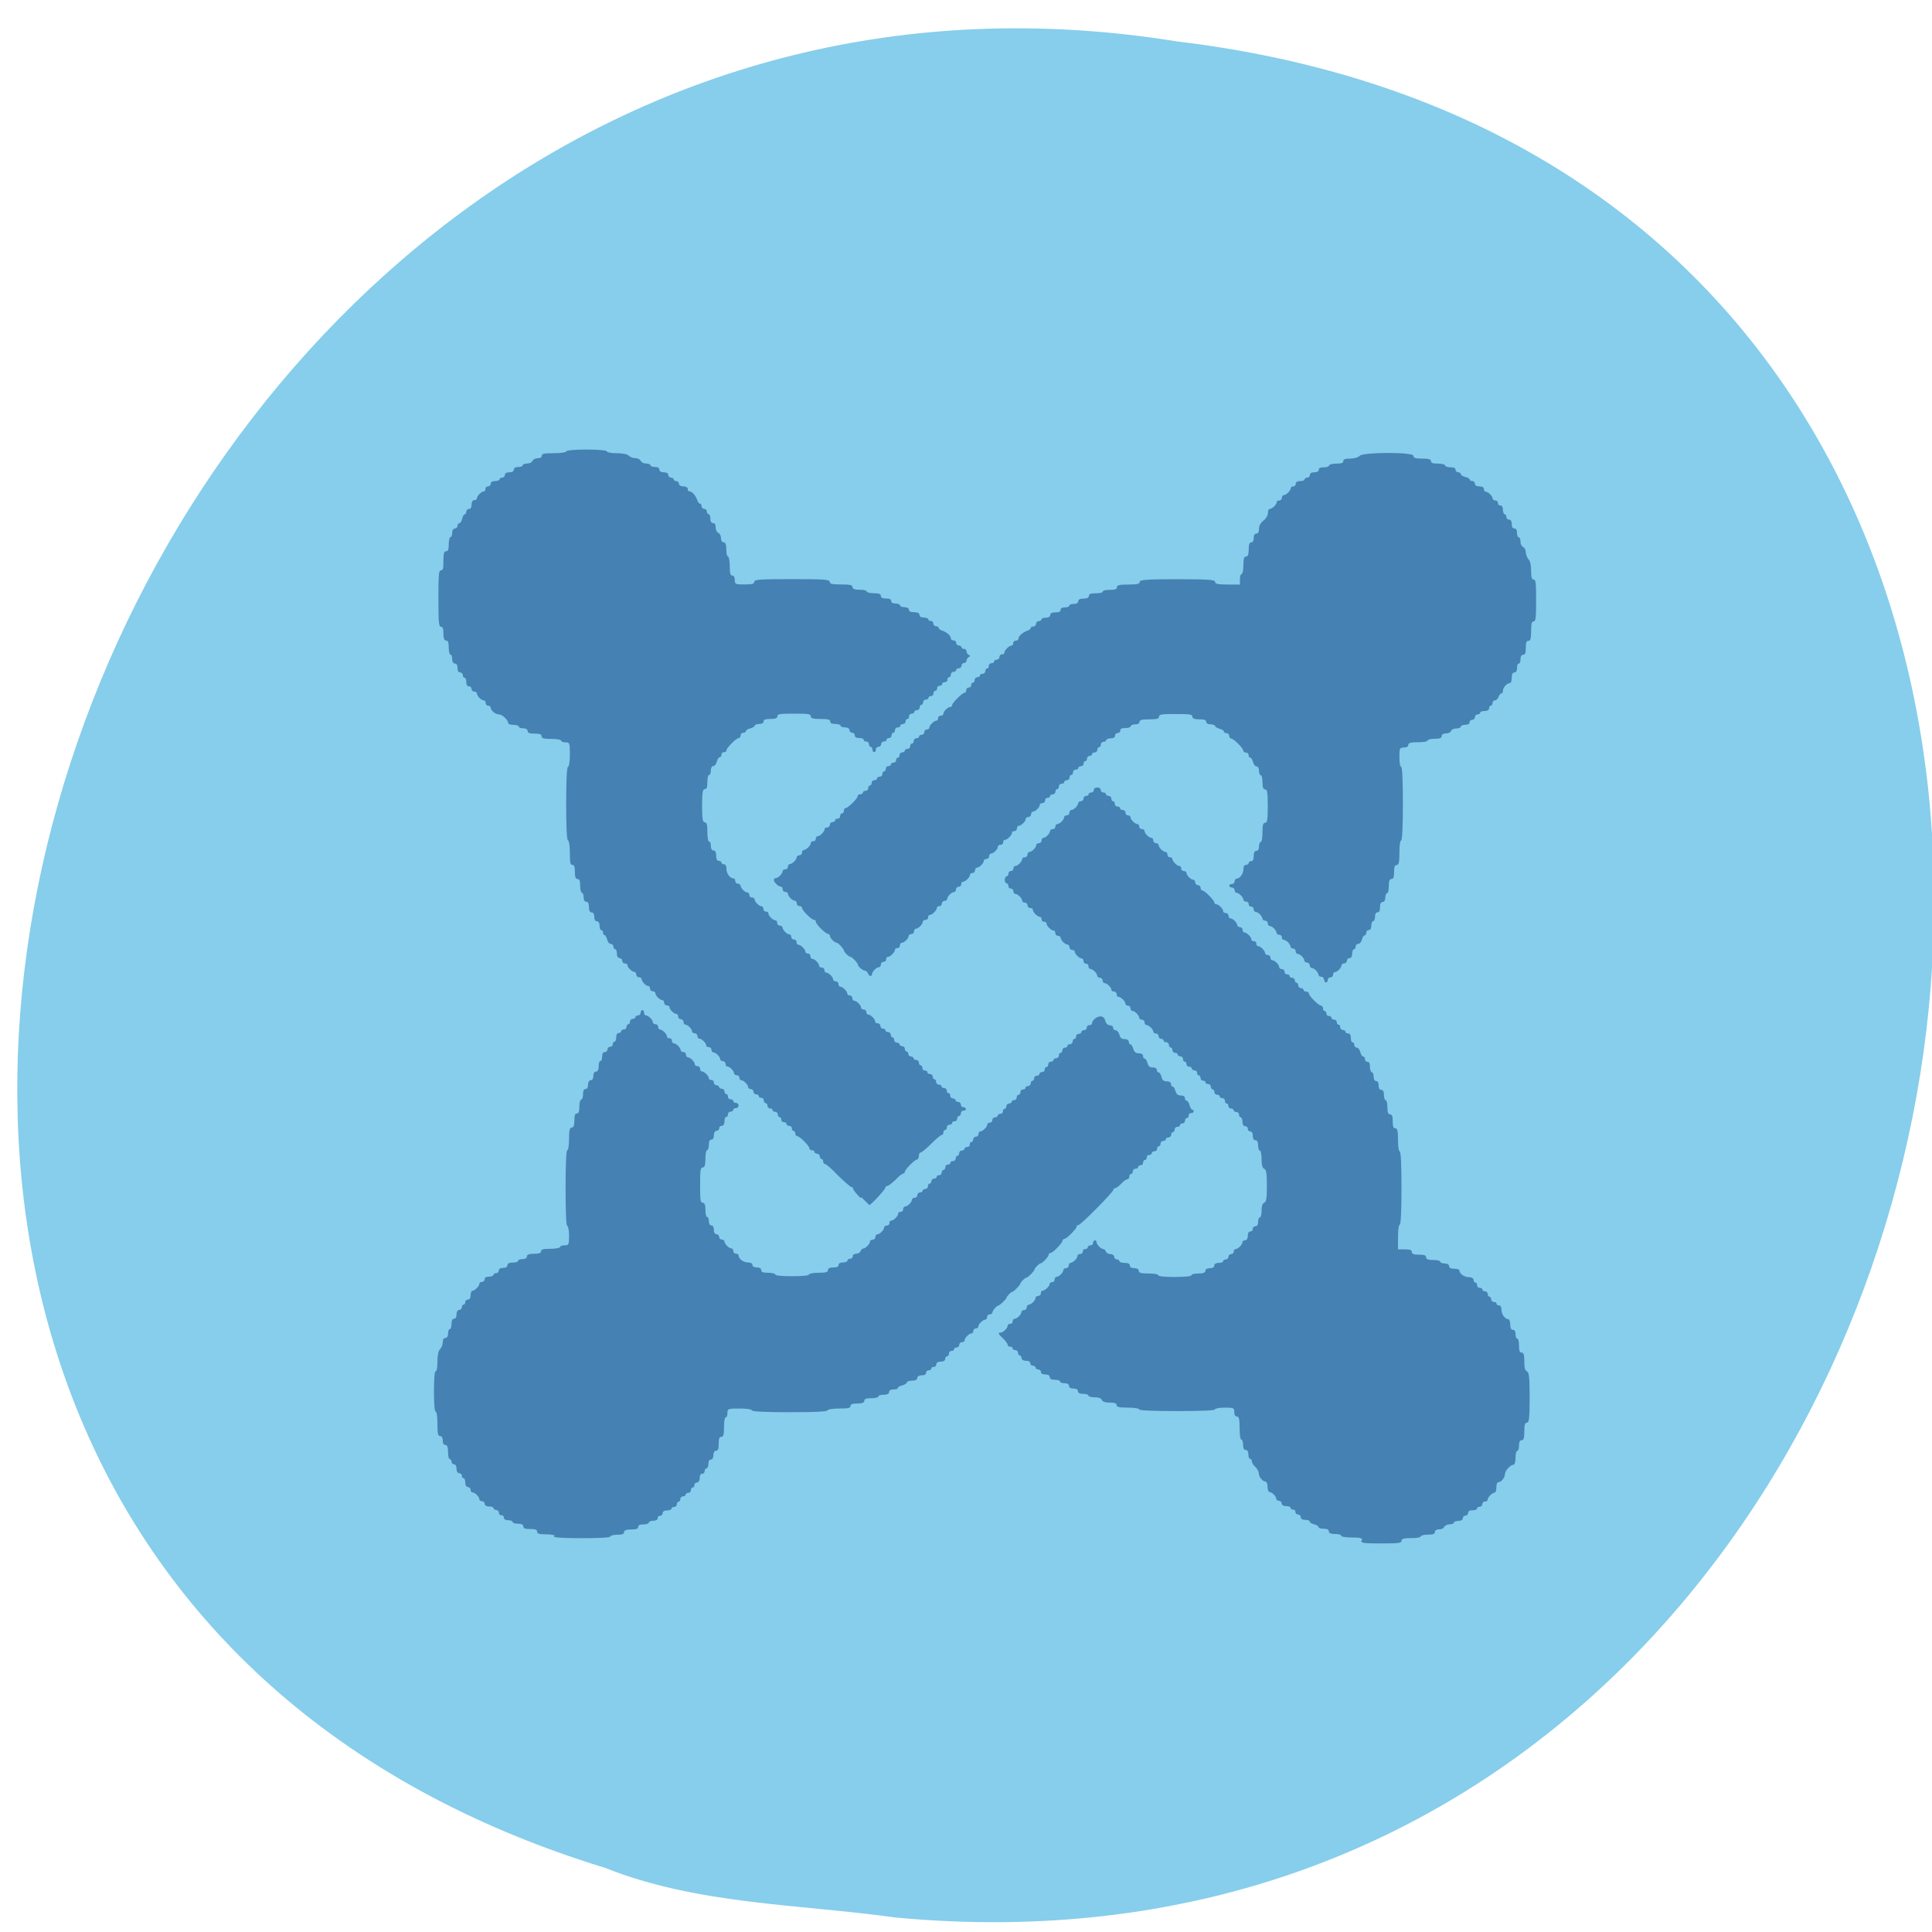 <svg xmlns="http://www.w3.org/2000/svg" viewBox="0 0 24 24"><g fill="#ff4500"><path d="m 15.68 9.359 c 0 1.055 -0.855 1.91 -1.914 1.91 c -1.055 0 -1.914 -0.855 -1.914 -1.91 c 0 -1.059 0.859 -1.914 1.914 -1.914 c 1.059 0 1.914 0.855 1.914 1.914"/><path d="m 15.906 16.07 c 0 1.055 -0.855 1.91 -1.914 1.91 c -1.055 0 -1.91 -0.855 -1.91 -1.91 c 0 -1.055 0.855 -1.91 1.91 -1.91 c 1.059 0 1.914 0.855 1.914 1.91"/><path d="m 8.57 12.398 c 0 1.055 -0.855 1.91 -1.914 1.91 c -1.055 0 -1.914 -0.855 -1.914 -1.91 c 0 -1.055 0.859 -1.91 1.914 -1.91 c 1.059 0 1.914 0.855 1.914 1.91"/></g><path d="m 11.125 23.82 c 14.445 1.359 18.332 -21.527 3.5 -23.305 c -13.637 -2.203 -20.66 18.539 -7.109 22.688 c 1.145 0.457 2.398 0.449 3.609 0.617" fill="#86ceeb"/><g fill="#4581b3" fill-rule="evenodd"><path d="m 16.922 19.13 c 0 -0.023 -0.027 -0.031 -0.129 -0.031 c -0.074 0 -0.133 -0.008 -0.133 -0.023 c 0 -0.012 -0.031 -0.02 -0.074 -0.02 c -0.055 0 -0.078 -0.012 -0.078 -0.031 c 0 -0.023 -0.02 -0.035 -0.063 -0.035 c -0.039 0 -0.066 -0.008 -0.066 -0.02 c 0 -0.012 -0.023 -0.027 -0.055 -0.035 c -0.031 -0.008 -0.055 -0.023 -0.055 -0.035 c 0 -0.012 -0.023 -0.02 -0.055 -0.02 c -0.035 0 -0.055 -0.012 -0.055 -0.031 c 0 -0.02 -0.016 -0.035 -0.031 -0.035 c -0.02 0 -0.035 -0.012 -0.035 -0.031 c 0 -0.016 -0.012 -0.031 -0.031 -0.031 c -0.02 0 -0.031 -0.012 -0.031 -0.023 c 0 -0.012 -0.027 -0.02 -0.055 -0.02 c -0.035 0 -0.055 -0.016 -0.055 -0.035 c 0 -0.016 -0.016 -0.031 -0.035 -0.031 c -0.016 0 -0.031 -0.012 -0.031 -0.023 c 0 -0.031 -0.055 -0.086 -0.086 -0.086 c -0.012 0 -0.023 -0.031 -0.023 -0.066 c 0 -0.035 -0.012 -0.063 -0.023 -0.063 c -0.039 0 -0.086 -0.059 -0.086 -0.105 c 0 -0.02 -0.02 -0.055 -0.043 -0.078 c -0.023 -0.02 -0.043 -0.051 -0.043 -0.07 c 0 -0.016 -0.012 -0.031 -0.023 -0.031 c -0.012 0 -0.02 -0.023 -0.02 -0.055 c 0 -0.035 -0.016 -0.055 -0.035 -0.055 c -0.02 0 -0.031 -0.02 -0.031 -0.066 c 0 -0.035 -0.012 -0.063 -0.023 -0.063 c -0.012 0 -0.02 -0.063 -0.02 -0.145 c 0 -0.109 -0.008 -0.141 -0.035 -0.141 c -0.02 0 -0.031 -0.02 -0.031 -0.055 c 0 -0.051 -0.008 -0.055 -0.121 -0.055 c -0.066 0 -0.121 0.012 -0.121 0.023 c 0 0.012 -0.168 0.02 -0.469 0.02 c -0.297 0 -0.469 -0.008 -0.469 -0.02 c 0 -0.012 -0.059 -0.023 -0.141 -0.023 c -0.109 0 -0.141 -0.008 -0.141 -0.031 c 0 -0.023 -0.023 -0.031 -0.086 -0.031 c -0.055 0 -0.09 -0.012 -0.098 -0.035 c -0.008 -0.02 -0.039 -0.031 -0.09 -0.031 c -0.043 0 -0.078 -0.012 -0.078 -0.023 c 0 -0.012 -0.027 -0.02 -0.063 -0.02 c -0.043 0 -0.066 -0.012 -0.066 -0.035 c 0 -0.02 -0.02 -0.031 -0.055 -0.031 c -0.035 0 -0.055 -0.012 -0.055 -0.031 c 0 -0.023 -0.02 -0.035 -0.055 -0.035 c -0.031 0 -0.055 -0.008 -0.055 -0.02 c 0 -0.012 -0.027 -0.023 -0.066 -0.023 c -0.043 0 -0.063 -0.012 -0.063 -0.031 c 0 -0.023 -0.023 -0.035 -0.055 -0.035 c -0.035 0 -0.055 -0.012 -0.055 -0.031 c 0 -0.02 -0.016 -0.031 -0.035 -0.031 c -0.016 0 -0.031 -0.012 -0.031 -0.023 c 0 -0.012 -0.016 -0.023 -0.031 -0.023 c -0.02 0 -0.035 -0.012 -0.035 -0.031 c 0 -0.02 -0.02 -0.031 -0.055 -0.031 c -0.031 0 -0.055 -0.016 -0.055 -0.035 c 0 -0.016 -0.008 -0.031 -0.02 -0.031 c -0.012 0 -0.023 -0.016 -0.023 -0.035 c 0 -0.016 -0.016 -0.031 -0.031 -0.031 c -0.02 0 -0.035 -0.008 -0.035 -0.02 c 0 -0.016 -0.012 -0.023 -0.031 -0.023 c -0.02 0 -0.031 -0.012 -0.031 -0.023 c 0 -0.016 -0.027 -0.047 -0.055 -0.078 c -0.063 -0.055 -0.07 -0.074 -0.031 -0.074 c 0.027 0 0.086 -0.055 0.086 -0.086 c 0 -0.012 0.012 -0.023 0.031 -0.023 c 0.02 0 0.031 -0.012 0.031 -0.031 c 0 -0.02 0.012 -0.031 0.023 -0.031 c 0.031 0 0.086 -0.055 0.086 -0.086 c 0 -0.012 0.016 -0.023 0.035 -0.023 c 0.016 0 0.031 -0.016 0.031 -0.035 c 0 -0.016 0.012 -0.031 0.023 -0.031 c 0.031 0 0.086 -0.055 0.086 -0.086 c 0 -0.012 0.016 -0.023 0.031 -0.023 c 0.02 0 0.035 -0.016 0.035 -0.031 c 0 -0.02 0.008 -0.035 0.023 -0.035 c 0.027 0 0.086 -0.055 0.086 -0.082 c 0 -0.016 0.012 -0.023 0.031 -0.023 c 0.02 0 0.031 -0.016 0.031 -0.035 c 0 -0.016 0.012 -0.031 0.023 -0.031 c 0.031 0 0.086 -0.055 0.086 -0.086 c 0 -0.012 0.016 -0.023 0.035 -0.023 c 0.016 0 0.031 -0.016 0.031 -0.031 c 0 -0.02 0.012 -0.035 0.023 -0.035 c 0.031 0 0.086 -0.055 0.086 -0.086 c 0 -0.012 0.016 -0.023 0.031 -0.023 c 0.02 0 0.035 -0.012 0.035 -0.031 c 0 -0.02 0.012 -0.031 0.031 -0.031 c 0.02 0 0.031 -0.012 0.031 -0.023 c 0 -0.012 0.016 -0.023 0.035 -0.023 c 0.016 0 0.031 -0.012 0.031 -0.031 c 0 -0.02 0.012 -0.031 0.023 -0.031 c 0.012 0 0.02 0.008 0.02 0.023 c 0 0.027 0.055 0.086 0.086 0.086 c 0.012 0 0.023 0.012 0.031 0.031 c 0.008 0.02 0.035 0.031 0.059 0.031 c 0.023 0 0.043 0.016 0.043 0.035 c 0 0.016 0.016 0.031 0.035 0.031 c 0.016 0 0.031 0.012 0.031 0.023 c 0 0.012 0.027 0.02 0.066 0.02 c 0.043 0 0.063 0.012 0.063 0.035 c 0 0.02 0.023 0.031 0.055 0.031 c 0.035 0 0.055 0.012 0.055 0.031 c 0 0.027 0.027 0.035 0.121 0.035 c 0.066 0 0.121 0.008 0.121 0.02 c 0 0.016 0.082 0.023 0.207 0.023 c 0.121 0 0.207 -0.008 0.207 -0.023 c 0 -0.012 0.039 -0.02 0.086 -0.02 c 0.063 0 0.086 -0.012 0.086 -0.035 c 0 -0.02 0.023 -0.031 0.055 -0.031 c 0.035 0 0.055 -0.012 0.055 -0.031 c 0 -0.023 0.023 -0.035 0.055 -0.035 c 0.031 0 0.055 -0.008 0.055 -0.02 c 0 -0.012 0.016 -0.023 0.035 -0.023 c 0.016 0 0.031 -0.016 0.031 -0.031 c 0 -0.02 0.016 -0.035 0.031 -0.035 c 0.02 0 0.035 -0.012 0.035 -0.031 c 0 -0.02 0.012 -0.031 0.023 -0.031 c 0.031 0 0.086 -0.059 0.086 -0.086 c 0 -0.016 0.016 -0.023 0.031 -0.023 c 0.02 0 0.035 -0.023 0.035 -0.055 c 0 -0.035 0.012 -0.055 0.031 -0.055 c 0.02 0 0.031 -0.016 0.031 -0.035 c 0 -0.016 0.016 -0.031 0.035 -0.031 c 0.02 0 0.031 -0.02 0.031 -0.055 c 0 -0.031 0.012 -0.055 0.023 -0.055 c 0.012 0 0.02 -0.039 0.02 -0.086 c 0 -0.055 0.012 -0.086 0.035 -0.098 c 0.023 -0.008 0.031 -0.051 0.031 -0.207 c 0 -0.156 -0.008 -0.199 -0.031 -0.211 c -0.023 -0.008 -0.035 -0.043 -0.035 -0.117 c 0 -0.059 -0.008 -0.109 -0.02 -0.109 c -0.012 0 -0.023 -0.027 -0.023 -0.066 c 0 -0.043 -0.012 -0.063 -0.031 -0.063 c -0.023 0 -0.035 -0.02 -0.035 -0.055 c 0 -0.035 -0.012 -0.055 -0.031 -0.055 c -0.02 0 -0.031 -0.016 -0.031 -0.035 c 0 -0.016 -0.016 -0.031 -0.035 -0.031 c -0.02 0 -0.031 -0.02 -0.031 -0.055 c 0 -0.027 -0.012 -0.055 -0.023 -0.055 c -0.012 0 -0.02 -0.016 -0.02 -0.031 c 0 -0.02 -0.016 -0.035 -0.035 -0.035 c -0.016 0 -0.031 -0.008 -0.031 -0.02 c 0 -0.012 -0.016 -0.023 -0.035 -0.023 c -0.016 0 -0.031 -0.012 -0.031 -0.031 c 0 -0.02 -0.008 -0.031 -0.023 -0.031 c -0.012 0 -0.02 -0.016 -0.02 -0.035 c 0 -0.016 -0.016 -0.031 -0.031 -0.031 c -0.02 0 -0.035 -0.012 -0.035 -0.023 c 0 -0.012 -0.016 -0.02 -0.031 -0.02 c -0.02 0 -0.035 -0.016 -0.035 -0.035 c 0 -0.016 -0.008 -0.031 -0.02 -0.031 c -0.012 0 -0.023 -0.016 -0.023 -0.031 c 0 -0.02 -0.016 -0.035 -0.031 -0.035 c -0.02 0 -0.035 -0.008 -0.035 -0.02 c 0 -0.012 -0.012 -0.023 -0.031 -0.023 c -0.02 0 -0.031 -0.016 -0.031 -0.031 c 0 -0.02 -0.012 -0.035 -0.023 -0.035 c -0.012 0 -0.02 -0.012 -0.02 -0.031 c 0 -0.02 -0.016 -0.031 -0.035 -0.031 c -0.016 0 -0.031 -0.012 -0.031 -0.023 c 0 -0.012 -0.016 -0.023 -0.035 -0.023 c -0.016 0 -0.031 -0.012 -0.031 -0.031 c 0 -0.02 -0.008 -0.031 -0.023 -0.031 c -0.012 0 -0.02 -0.016 -0.02 -0.035 c 0 -0.016 -0.016 -0.031 -0.035 -0.031 c -0.016 0 -0.031 -0.012 -0.031 -0.023 c 0 -0.012 -0.016 -0.02 -0.031 -0.02 c -0.02 0 -0.035 -0.016 -0.035 -0.035 c 0 -0.016 -0.008 -0.031 -0.02 -0.031 c -0.012 0 -0.023 -0.016 -0.023 -0.031 c 0 -0.02 -0.016 -0.035 -0.031 -0.035 c -0.02 0 -0.035 -0.008 -0.035 -0.02 c 0 -0.012 -0.012 -0.023 -0.031 -0.023 c -0.02 0 -0.031 -0.016 -0.031 -0.031 c 0 -0.02 -0.016 -0.035 -0.035 -0.035 c -0.016 0 -0.031 -0.008 -0.031 -0.023 c 0 -0.027 -0.055 -0.082 -0.086 -0.082 c -0.012 0 -0.023 -0.016 -0.023 -0.035 c 0 -0.016 -0.016 -0.031 -0.031 -0.031 c -0.02 0 -0.035 -0.012 -0.035 -0.023 c 0 -0.031 -0.055 -0.086 -0.086 -0.086 c -0.012 0 -0.023 -0.016 -0.023 -0.035 c 0 -0.016 -0.012 -0.031 -0.031 -0.031 c -0.02 0 -0.031 -0.012 -0.031 -0.023 c 0 -0.031 -0.059 -0.086 -0.086 -0.086 c -0.016 0 -0.023 -0.016 -0.023 -0.031 c 0 -0.02 -0.016 -0.035 -0.035 -0.035 c -0.016 0 -0.031 -0.008 -0.031 -0.023 c 0 -0.027 -0.055 -0.082 -0.086 -0.082 c -0.012 0 -0.023 -0.016 -0.023 -0.035 c 0 -0.016 -0.016 -0.031 -0.031 -0.031 c -0.02 0 -0.035 -0.012 -0.035 -0.023 c 0 -0.031 -0.055 -0.086 -0.086 -0.086 c -0.012 0 -0.023 -0.016 -0.023 -0.031 c 0 -0.02 -0.012 -0.035 -0.031 -0.035 c -0.02 0 -0.031 -0.016 -0.031 -0.031 c 0 -0.02 -0.012 -0.035 -0.023 -0.035 c -0.031 0 -0.086 -0.055 -0.086 -0.082 c 0 -0.016 -0.016 -0.023 -0.035 -0.023 c -0.016 0 -0.031 -0.016 -0.031 -0.035 c 0 -0.016 -0.012 -0.031 -0.023 -0.031 c -0.031 0 -0.086 -0.055 -0.086 -0.086 c 0 -0.012 -0.016 -0.023 -0.031 -0.023 c -0.02 0 -0.035 -0.016 -0.035 -0.031 c 0 -0.02 -0.008 -0.035 -0.023 -0.035 c -0.027 0 -0.086 -0.055 -0.086 -0.086 c 0 -0.012 -0.012 -0.023 -0.031 -0.023 c -0.02 0 -0.031 -0.012 -0.031 -0.031 c 0 -0.02 -0.012 -0.031 -0.023 -0.031 c -0.031 0 -0.086 -0.059 -0.086 -0.086 c 0 -0.016 -0.016 -0.023 -0.035 -0.023 c -0.016 0 -0.031 -0.016 -0.031 -0.035 c 0 -0.016 -0.016 -0.031 -0.031 -0.031 c -0.02 0 -0.035 -0.012 -0.035 -0.023 c 0 -0.031 -0.055 -0.086 -0.086 -0.086 c -0.012 0 -0.023 -0.016 -0.023 -0.031 c 0 -0.02 -0.016 -0.035 -0.031 -0.035 c -0.02 0 -0.031 -0.016 -0.031 -0.031 c 0 -0.02 -0.012 -0.035 -0.023 -0.035 c -0.012 0 -0.023 -0.02 -0.023 -0.043 c 0 -0.023 0.012 -0.043 0.023 -0.043 c 0.012 0 0.023 -0.016 0.023 -0.031 c 0 -0.02 0.012 -0.035 0.031 -0.035 c 0.016 0 0.031 -0.012 0.031 -0.031 c 0 -0.02 0.012 -0.031 0.023 -0.031 c 0.031 0 0.086 -0.059 0.086 -0.086 c 0 -0.016 0.016 -0.023 0.035 -0.023 c 0.016 0 0.031 -0.016 0.031 -0.035 c 0 -0.016 0.012 -0.031 0.023 -0.031 c 0.031 0 0.086 -0.055 0.086 -0.086 c 0 -0.012 0.016 -0.023 0.031 -0.023 c 0.02 0 0.035 -0.016 0.035 -0.031 c 0 -0.02 0.008 -0.035 0.023 -0.035 c 0.027 0 0.082 -0.055 0.082 -0.086 c 0 -0.012 0.016 -0.023 0.035 -0.023 c 0.016 0 0.031 -0.012 0.031 -0.031 c 0 -0.016 0.012 -0.031 0.023 -0.031 c 0.031 0 0.086 -0.055 0.086 -0.086 c 0 -0.012 0.016 -0.023 0.035 -0.023 c 0.016 0 0.031 -0.016 0.031 -0.035 c 0 -0.016 0.012 -0.031 0.023 -0.031 c 0.031 0 0.086 -0.055 0.086 -0.086 c 0 -0.012 0.016 -0.023 0.031 -0.023 c 0.02 0 0.035 -0.016 0.035 -0.031 c 0 -0.02 0.012 -0.035 0.031 -0.035 c 0.02 0 0.031 -0.008 0.031 -0.02 c 0 -0.012 0.016 -0.023 0.035 -0.023 c 0.016 0 0.031 -0.012 0.031 -0.031 c 0 -0.02 0.02 -0.031 0.043 -0.031 c 0.023 0 0.043 0.012 0.043 0.031 c 0 0.02 0.016 0.031 0.035 0.031 c 0.016 0 0.031 0.012 0.031 0.023 c 0 0.012 0.016 0.02 0.035 0.02 c 0.016 0 0.031 0.016 0.031 0.035 c 0 0.016 0.008 0.031 0.02 0.031 c 0.016 0 0.023 0.016 0.023 0.035 c 0 0.016 0.016 0.031 0.031 0.031 c 0.02 0 0.035 0.008 0.035 0.023 c 0 0.012 0.016 0.02 0.031 0.02 c 0.02 0 0.035 0.016 0.035 0.031 c 0 0.02 0.012 0.035 0.031 0.035 c 0.02 0 0.031 0.012 0.031 0.023 c 0 0.031 0.059 0.086 0.086 0.086 c 0.016 0 0.023 0.016 0.023 0.031 c 0 0.02 0.016 0.031 0.035 0.031 c 0.016 0 0.031 0.012 0.031 0.023 c 0 0.031 0.055 0.086 0.086 0.086 c 0.012 0 0.023 0.016 0.023 0.035 c 0 0.016 0.016 0.031 0.031 0.031 c 0.02 0 0.035 0.012 0.035 0.023 c 0 0.031 0.055 0.086 0.086 0.086 c 0.012 0 0.023 0.016 0.023 0.031 c 0 0.02 0.012 0.035 0.031 0.035 c 0.02 0 0.031 0.008 0.031 0.023 c 0 0.027 0.059 0.086 0.086 0.086 c 0.016 0 0.023 0.012 0.023 0.031 c 0 0.02 0.016 0.031 0.035 0.031 c 0.016 0 0.031 0.012 0.031 0.023 c 0 0.031 0.055 0.086 0.086 0.086 c 0.012 0 0.023 0.016 0.023 0.035 c 0 0.016 0.016 0.031 0.031 0.031 c 0.02 0 0.035 0.016 0.035 0.031 c 0 0.02 0.008 0.035 0.02 0.035 c 0.031 0 0.152 0.125 0.152 0.152 c 0 0.012 0.012 0.02 0.023 0.02 c 0.031 0 0.086 0.059 0.086 0.086 c 0 0.016 0.016 0.023 0.035 0.023 c 0.016 0 0.031 0.016 0.031 0.035 c 0 0.016 0.012 0.031 0.023 0.031 c 0.031 0 0.086 0.055 0.086 0.086 c 0 0.012 0.016 0.023 0.031 0.023 c 0.02 0 0.035 0.016 0.035 0.031 c 0 0.02 0.008 0.035 0.023 0.035 c 0.027 0 0.086 0.055 0.086 0.086 c 0 0.012 0.012 0.023 0.031 0.023 c 0.02 0 0.031 0.012 0.031 0.031 c 0 0.02 0.012 0.031 0.023 0.031 c 0.031 0 0.086 0.059 0.086 0.086 c 0 0.016 0.016 0.023 0.035 0.023 c 0.016 0 0.031 0.016 0.031 0.035 c 0 0.016 0.012 0.031 0.023 0.031 c 0.031 0 0.086 0.055 0.086 0.086 c 0 0.012 0.016 0.023 0.031 0.023 c 0.02 0 0.035 0.016 0.035 0.031 c 0 0.02 0.012 0.035 0.031 0.035 c 0.02 0 0.031 0.008 0.031 0.02 c 0 0.012 0.016 0.023 0.035 0.023 c 0.016 0 0.031 0.016 0.031 0.031 c 0 0.02 0.012 0.031 0.023 0.031 c 0.012 0 0.02 0.016 0.02 0.035 c 0 0.016 0.016 0.031 0.035 0.031 c 0.016 0 0.031 0.012 0.031 0.023 c 0 0.012 0.016 0.02 0.031 0.02 c 0.02 0 0.035 0.012 0.035 0.023 c 0 0.031 0.121 0.152 0.152 0.152 c 0.012 0 0.023 0.016 0.023 0.031 c 0 0.02 0.008 0.035 0.02 0.035 c 0.012 0 0.023 0.016 0.023 0.031 c 0 0.02 0.012 0.031 0.031 0.031 c 0.02 0 0.031 0.012 0.031 0.023 c 0 0.012 0.016 0.023 0.035 0.023 c 0.016 0 0.031 0.012 0.031 0.031 c 0 0.02 0.012 0.031 0.023 0.031 c 0.012 0 0.02 0.016 0.02 0.035 c 0 0.016 0.016 0.031 0.035 0.031 c 0.016 0 0.031 0.012 0.031 0.023 c 0 0.012 0.016 0.02 0.035 0.02 c 0.02 0 0.031 0.023 0.031 0.055 c 0 0.031 0.008 0.055 0.02 0.055 c 0.016 0 0.023 0.016 0.023 0.035 c 0 0.016 0.016 0.031 0.031 0.031 c 0.016 0 0.035 0.023 0.043 0.055 c 0.008 0.031 0.023 0.055 0.035 0.055 c 0.012 0 0.023 0.016 0.023 0.031 c 0 0.02 0.012 0.035 0.031 0.035 c 0.023 0 0.031 0.02 0.031 0.063 c 0 0.035 0.012 0.066 0.023 0.066 c 0.012 0 0.023 0.023 0.023 0.055 c 0 0.035 0.012 0.055 0.031 0.055 c 0.02 0 0.031 0.02 0.031 0.055 c 0 0.035 0.012 0.055 0.035 0.055 c 0.02 0 0.031 0.02 0.031 0.066 c 0 0.035 0.012 0.063 0.023 0.063 c 0.012 0 0.02 0.039 0.02 0.09 c 0 0.063 0.012 0.086 0.035 0.086 c 0.023 0 0.031 0.023 0.031 0.086 c 0 0.063 0.008 0.086 0.031 0.086 c 0.027 0 0.035 0.031 0.035 0.145 c 0 0.078 0.008 0.141 0.02 0.141 c 0.016 0 0.023 0.168 0.023 0.457 c 0 0.289 -0.008 0.457 -0.023 0.457 c -0.012 0 -0.02 0.066 -0.02 0.152 v 0.152 h 0.086 c 0.063 0 0.086 0.008 0.086 0.035 c 0 0.023 0.027 0.031 0.09 0.031 c 0.063 0 0.086 0.008 0.086 0.031 c 0 0.023 0.023 0.035 0.086 0.035 c 0.051 0 0.09 0.008 0.09 0.02 c 0 0.012 0.023 0.023 0.055 0.023 c 0.031 0 0.055 0.012 0.055 0.031 c 0 0.023 0.02 0.035 0.063 0.035 c 0.039 0 0.066 0.008 0.066 0.023 c 0 0.039 0.063 0.082 0.121 0.082 c 0.035 0 0.055 0.016 0.055 0.035 c 0 0.016 0.008 0.031 0.02 0.031 c 0.016 0 0.023 0.016 0.023 0.035 c 0 0.016 0.016 0.031 0.031 0.031 c 0.02 0 0.035 0.008 0.035 0.02 c 0 0.016 0.016 0.023 0.031 0.023 c 0.02 0 0.035 0.016 0.035 0.031 c 0 0.02 0.008 0.035 0.02 0.035 c 0.012 0 0.023 0.016 0.023 0.031 c 0 0.02 0.016 0.035 0.031 0.035 c 0.02 0 0.035 0.008 0.035 0.02 c 0 0.012 0.012 0.023 0.031 0.023 c 0.02 0 0.031 0.02 0.031 0.055 c 0 0.059 0.047 0.117 0.086 0.117 c 0.012 0 0.023 0.031 0.023 0.066 c 0 0.043 0.012 0.066 0.035 0.066 c 0.02 0 0.031 0.02 0.031 0.055 c 0 0.027 0.008 0.055 0.023 0.055 c 0.012 0 0.02 0.039 0.02 0.086 c 0 0.063 0.008 0.086 0.031 0.086 c 0.027 0 0.035 0.027 0.035 0.109 c 0 0.078 0.008 0.113 0.031 0.125 c 0.027 0.008 0.035 0.066 0.035 0.324 c 0 0.266 -0.008 0.313 -0.035 0.313 c -0.023 0 -0.031 0.027 -0.031 0.109 c 0 0.082 -0.008 0.109 -0.035 0.109 c -0.02 0 -0.031 0.023 -0.031 0.066 c 0 0.035 -0.008 0.066 -0.02 0.066 c -0.016 0 -0.023 0.039 -0.023 0.086 c 0 0.047 -0.012 0.086 -0.023 0.086 c -0.039 0 -0.109 0.074 -0.109 0.117 c 0 0.043 -0.047 0.102 -0.086 0.102 c -0.012 0 -0.02 0.027 -0.02 0.066 c 0 0.035 -0.012 0.063 -0.023 0.063 c -0.031 0 -0.086 0.059 -0.086 0.086 c 0 0.016 -0.016 0.023 -0.035 0.023 c -0.016 0 -0.031 0.016 -0.031 0.035 c 0 0.016 -0.016 0.031 -0.035 0.031 c -0.016 0 -0.031 0.008 -0.031 0.023 c 0 0.012 -0.023 0.02 -0.055 0.02 c -0.035 0 -0.055 0.012 -0.055 0.031 c 0 0.02 -0.016 0.035 -0.031 0.035 c -0.02 0 -0.035 0.016 -0.035 0.031 c 0 0.02 -0.02 0.035 -0.055 0.035 c -0.027 0 -0.055 0.008 -0.055 0.02 c 0 0.012 -0.023 0.023 -0.055 0.023 c -0.027 0 -0.059 0.016 -0.066 0.031 c -0.008 0.02 -0.035 0.031 -0.066 0.031 c -0.031 0 -0.051 0.016 -0.051 0.035 c 0 0.023 -0.023 0.031 -0.086 0.031 c -0.051 0 -0.09 0.012 -0.09 0.023 c 0 0.012 -0.051 0.02 -0.117 0.02 c -0.094 0 -0.121 0.008 -0.121 0.035 c 0 0.027 -0.043 0.031 -0.25 0.031 c -0.211 0 -0.25 -0.004 -0.25 -0.031"/><path d="m 6.891 19.08 c 0 -0.012 -0.047 -0.02 -0.109 -0.02 c -0.082 0 -0.109 -0.008 -0.109 -0.031 c 0 -0.027 -0.023 -0.035 -0.086 -0.035 c -0.063 0 -0.086 -0.008 -0.086 -0.031 c 0 -0.023 -0.023 -0.035 -0.066 -0.035 c -0.035 0 -0.066 -0.008 -0.066 -0.02 c 0 -0.012 -0.023 -0.023 -0.055 -0.023 c -0.031 0 -0.055 -0.012 -0.055 -0.031 c 0 -0.02 -0.012 -0.031 -0.031 -0.031 c -0.02 0 -0.031 -0.016 -0.031 -0.035 c 0 -0.016 -0.016 -0.031 -0.035 -0.031 c -0.016 0 -0.031 -0.012 -0.031 -0.023 c 0 -0.012 -0.027 -0.02 -0.055 -0.02 c -0.035 0 -0.055 -0.016 -0.055 -0.035 c 0 -0.016 -0.016 -0.031 -0.035 -0.031 c -0.016 0 -0.031 -0.012 -0.031 -0.023 c 0 -0.031 -0.055 -0.086 -0.086 -0.086 c -0.012 0 -0.023 -0.016 -0.023 -0.031 c 0 -0.02 -0.016 -0.035 -0.031 -0.035 c -0.02 0 -0.035 -0.02 -0.035 -0.055 c 0 -0.027 -0.008 -0.055 -0.02 -0.055 c -0.012 0 -0.023 -0.012 -0.023 -0.031 c 0 -0.02 -0.016 -0.031 -0.031 -0.031 c -0.02 0 -0.035 -0.023 -0.035 -0.055 c 0 -0.035 -0.012 -0.055 -0.031 -0.055 c -0.016 0 -0.031 -0.016 -0.031 -0.035 c 0 -0.016 -0.012 -0.031 -0.023 -0.031 c -0.012 0 -0.02 -0.039 -0.02 -0.086 c 0 -0.063 -0.012 -0.09 -0.035 -0.09 c -0.02 0 -0.031 -0.02 -0.031 -0.055 c 0 -0.031 -0.012 -0.055 -0.035 -0.055 c -0.023 0 -0.031 -0.031 -0.031 -0.152 c 0 -0.086 -0.008 -0.152 -0.023 -0.152 c -0.012 0 -0.02 -0.098 -0.02 -0.25 c 0 -0.152 0.008 -0.25 0.02 -0.25 c 0.016 0 0.023 -0.055 0.023 -0.121 c 0 -0.078 0.012 -0.133 0.031 -0.152 c 0.02 -0.02 0.035 -0.059 0.035 -0.086 c 0 -0.035 0.012 -0.055 0.031 -0.055 c 0.02 0 0.035 -0.02 0.035 -0.055 c 0 -0.027 0.008 -0.055 0.02 -0.055 c 0.012 0 0.023 -0.027 0.023 -0.063 c 0 -0.047 0.012 -0.066 0.031 -0.066 c 0.02 0 0.031 -0.02 0.031 -0.055 c 0 -0.035 0.016 -0.055 0.035 -0.055 c 0.016 0 0.031 -0.016 0.031 -0.031 c 0 -0.02 0.012 -0.035 0.023 -0.035 c 0.012 0 0.02 -0.016 0.02 -0.031 c 0 -0.02 0.016 -0.031 0.035 -0.031 c 0.02 0 0.031 -0.023 0.031 -0.055 c 0 -0.031 0.012 -0.055 0.023 -0.055 c 0.031 0 0.086 -0.059 0.086 -0.086 c 0 -0.016 0.016 -0.023 0.031 -0.023 c 0.02 0 0.035 -0.016 0.035 -0.035 c 0 -0.02 0.02 -0.031 0.055 -0.031 c 0.027 0 0.055 -0.012 0.055 -0.023 c 0 -0.012 0.016 -0.02 0.031 -0.02 c 0.02 0 0.035 -0.016 0.035 -0.035 c 0 -0.02 0.02 -0.031 0.055 -0.031 c 0.031 0 0.051 -0.012 0.051 -0.031 c 0 -0.023 0.023 -0.035 0.066 -0.035 c 0.035 0 0.066 -0.008 0.066 -0.02 c 0 -0.012 0.023 -0.023 0.055 -0.023 c 0.035 0 0.055 -0.012 0.055 -0.031 c 0 -0.023 0.023 -0.035 0.086 -0.035 c 0.063 0 0.09 -0.008 0.09 -0.031 c 0 -0.023 0.027 -0.031 0.117 -0.031 c 0.066 0 0.121 -0.012 0.121 -0.023 c 0 -0.012 0.023 -0.02 0.055 -0.02 c 0.051 0 0.055 -0.008 0.055 -0.121 c 0 -0.066 -0.012 -0.121 -0.023 -0.121 c -0.012 0 -0.02 -0.168 -0.02 -0.469 c 0 -0.297 0.008 -0.469 0.02 -0.469 c 0.012 0 0.023 -0.059 0.023 -0.141 c 0 -0.109 0.008 -0.141 0.031 -0.141 c 0.023 0 0.035 -0.023 0.035 -0.086 c 0 -0.063 0.008 -0.09 0.031 -0.09 c 0.023 0 0.031 -0.023 0.031 -0.086 c 0 -0.047 0.012 -0.086 0.023 -0.086 c 0.012 0 0.023 -0.031 0.023 -0.066 c 0 -0.043 0.008 -0.066 0.031 -0.066 c 0.02 0 0.031 -0.02 0.031 -0.055 c 0 -0.031 0.016 -0.055 0.035 -0.055 c 0.02 0 0.031 -0.02 0.031 -0.051 c 0 -0.035 0.012 -0.055 0.031 -0.055 c 0.023 0 0.035 -0.023 0.035 -0.066 c 0 -0.035 0.008 -0.066 0.02 -0.066 c 0.016 0 0.023 -0.023 0.023 -0.055 c 0 -0.035 0.012 -0.055 0.031 -0.055 c 0.02 0 0.035 -0.016 0.035 -0.031 c 0 -0.02 0.016 -0.035 0.031 -0.035 c 0.02 0 0.035 -0.012 0.035 -0.031 c 0 -0.02 0.008 -0.031 0.02 -0.031 c 0.012 0 0.023 -0.027 0.023 -0.055 c 0 -0.035 0.012 -0.055 0.031 -0.055 c 0.02 0 0.031 -0.012 0.031 -0.023 c 0 -0.012 0.016 -0.02 0.035 -0.02 c 0.016 0 0.031 -0.016 0.031 -0.035 c 0 -0.016 0.012 -0.031 0.023 -0.031 c 0.012 0 0.02 -0.016 0.02 -0.031 c 0 -0.02 0.016 -0.035 0.035 -0.035 c 0.016 0 0.031 -0.008 0.031 -0.02 c 0 -0.012 0.016 -0.023 0.035 -0.023 c 0.016 0 0.031 -0.016 0.031 -0.031 c 0 -0.02 0.008 -0.035 0.023 -0.035 c 0.012 0 0.02 0.016 0.02 0.035 c 0 0.016 0.012 0.031 0.023 0.031 c 0.031 0 0.086 0.055 0.086 0.086 c 0 0.012 0.016 0.023 0.031 0.023 c 0.02 0 0.035 0.016 0.035 0.031 c 0 0.02 0.008 0.035 0.023 0.035 c 0.027 0 0.086 0.055 0.086 0.086 c 0 0.012 0.012 0.023 0.031 0.023 c 0.02 0 0.031 0.012 0.031 0.031 c 0 0.02 0.012 0.031 0.023 0.031 c 0.031 0 0.086 0.059 0.086 0.086 c 0 0.016 0.016 0.023 0.035 0.023 c 0.016 0 0.031 0.016 0.031 0.035 c 0 0.016 0.012 0.031 0.023 0.031 c 0.031 0 0.086 0.055 0.086 0.086 c 0 0.012 0.016 0.023 0.031 0.023 c 0.02 0 0.035 0.016 0.035 0.031 c 0 0.02 0.008 0.035 0.023 0.035 c 0.027 0 0.086 0.055 0.086 0.086 c 0 0.012 0.012 0.02 0.031 0.02 c 0.02 0 0.031 0.016 0.031 0.035 c 0 0.016 0.016 0.031 0.035 0.031 c 0.016 0 0.031 0.012 0.031 0.023 c 0 0.012 0.016 0.02 0.035 0.02 c 0.016 0 0.031 0.016 0.031 0.035 c 0 0.016 0.008 0.031 0.023 0.031 c 0.012 0 0.02 0.016 0.02 0.035 c 0 0.016 0.016 0.031 0.035 0.031 c 0.016 0 0.031 0.008 0.031 0.02 c 0 0.016 0.016 0.023 0.031 0.023 c 0.02 0 0.035 0.016 0.035 0.031 c 0 0.02 -0.016 0.035 -0.035 0.035 c -0.016 0 -0.031 0.008 -0.031 0.02 c 0 0.012 -0.016 0.023 -0.031 0.023 c -0.02 0 -0.035 0.016 -0.035 0.031 c 0 0.02 -0.008 0.035 -0.02 0.035 c -0.016 0 -0.023 0.023 -0.023 0.055 c 0 0.031 -0.012 0.055 -0.031 0.055 c -0.02 0 -0.035 0.012 -0.035 0.031 c 0 0.02 -0.016 0.031 -0.031 0.031 c -0.02 0 -0.035 0.023 -0.035 0.055 c 0 0.035 -0.012 0.055 -0.031 0.055 c -0.023 0 -0.031 0.023 -0.031 0.066 c 0 0.035 -0.012 0.066 -0.023 0.066 c -0.012 0 -0.02 0.047 -0.02 0.109 c 0 0.082 -0.012 0.105 -0.035 0.105 c -0.027 0 -0.031 0.039 -0.031 0.219 c 0 0.18 0.004 0.219 0.031 0.219 c 0.023 0 0.035 0.023 0.035 0.086 c 0 0.047 0.008 0.09 0.02 0.09 c 0.012 0 0.023 0.023 0.023 0.051 c 0 0.035 0.012 0.055 0.031 0.055 c 0.02 0 0.031 0.023 0.031 0.055 c 0 0.035 0.016 0.055 0.035 0.055 c 0.016 0 0.031 0.016 0.031 0.035 c 0 0.016 0.016 0.031 0.035 0.031 c 0.016 0 0.031 0.012 0.031 0.023 c 0 0.031 0.055 0.086 0.086 0.086 c 0.012 0 0.023 0.016 0.023 0.031 c 0 0.02 0.016 0.035 0.031 0.035 c 0.02 0 0.035 0.008 0.035 0.023 c 0 0.039 0.059 0.086 0.117 0.086 c 0.035 0 0.055 0.012 0.055 0.031 c 0 0.02 0.023 0.031 0.055 0.031 c 0.035 0 0.055 0.012 0.055 0.035 c 0 0.023 0.023 0.031 0.09 0.031 c 0.047 0 0.086 0.012 0.086 0.023 c 0 0.012 0.082 0.02 0.207 0.02 c 0.125 0 0.207 -0.008 0.207 -0.02 c 0 -0.012 0.055 -0.023 0.121 -0.023 c 0.09 0 0.117 -0.008 0.117 -0.031 c 0 -0.023 0.023 -0.035 0.066 -0.035 c 0.043 0 0.066 -0.008 0.066 -0.031 c 0 -0.02 0.02 -0.031 0.055 -0.031 c 0.031 0 0.055 -0.012 0.055 -0.023 c 0 -0.012 0.016 -0.023 0.031 -0.023 c 0.02 0 0.035 -0.012 0.035 -0.031 c 0 -0.02 0.02 -0.031 0.043 -0.031 c 0.023 0 0.051 -0.016 0.055 -0.035 c 0.008 -0.016 0.023 -0.031 0.035 -0.031 c 0.027 0 0.082 -0.059 0.082 -0.086 c 0 -0.012 0.016 -0.023 0.035 -0.023 c 0.016 0 0.031 -0.016 0.031 -0.031 c 0 -0.02 0.012 -0.035 0.023 -0.035 c 0.031 0 0.086 -0.055 0.086 -0.086 c 0 -0.012 0.016 -0.023 0.031 -0.023 c 0.02 0 0.035 -0.012 0.035 -0.031 c 0 -0.02 0.008 -0.031 0.023 -0.031 c 0.031 0 0.086 -0.059 0.086 -0.086 c 0 -0.016 0.012 -0.023 0.031 -0.023 c 0.02 0 0.031 -0.016 0.031 -0.035 c 0 -0.016 0.012 -0.031 0.023 -0.031 c 0.031 0 0.086 -0.055 0.086 -0.086 c 0 -0.012 0.016 -0.023 0.035 -0.023 c 0.016 0 0.031 -0.016 0.031 -0.031 c 0 -0.02 0.016 -0.035 0.035 -0.035 c 0.016 0 0.031 -0.008 0.031 -0.02 c 0 -0.012 0.016 -0.023 0.031 -0.023 c 0.02 0 0.035 -0.016 0.035 -0.031 c 0 -0.02 0.008 -0.035 0.02 -0.035 c 0.012 0 0.023 -0.012 0.023 -0.031 c 0 -0.016 0.016 -0.031 0.031 -0.031 c 0.02 0 0.035 -0.012 0.035 -0.023 c 0 -0.012 0.012 -0.02 0.031 -0.02 c 0.02 0 0.031 -0.016 0.031 -0.035 c 0 -0.016 0.012 -0.031 0.023 -0.031 c 0.012 0 0.023 -0.016 0.023 -0.035 c 0 -0.016 0.012 -0.031 0.031 -0.031 c 0.016 0 0.031 -0.008 0.031 -0.02 c 0 -0.016 0.016 -0.023 0.035 -0.023 c 0.016 0 0.031 -0.016 0.031 -0.031 c 0 -0.02 0.012 -0.035 0.023 -0.035 c 0.012 0 0.02 -0.016 0.02 -0.031 c 0 -0.02 0.016 -0.035 0.035 -0.035 c 0.016 0 0.031 -0.008 0.031 -0.02 c 0 -0.012 0.016 -0.023 0.031 -0.023 c 0.02 0 0.035 -0.012 0.035 -0.031 c 0 -0.02 0.008 -0.031 0.02 -0.031 c 0.012 0 0.023 -0.016 0.023 -0.035 c 0 -0.016 0.016 -0.031 0.031 -0.031 c 0.02 0 0.035 -0.016 0.035 -0.035 c 0 -0.016 0.008 -0.031 0.023 -0.031 c 0.027 0 0.086 -0.055 0.086 -0.086 c 0 -0.012 0.012 -0.023 0.031 -0.023 c 0.02 0 0.031 -0.016 0.031 -0.031 c 0 -0.02 0.016 -0.035 0.035 -0.035 c 0.016 0 0.031 -0.008 0.031 -0.02 c 0 -0.012 0.016 -0.023 0.031 -0.023 c 0.02 0 0.035 -0.012 0.035 -0.031 c 0 -0.02 0.008 -0.031 0.02 -0.031 c 0.012 0 0.023 -0.016 0.023 -0.035 c 0 -0.016 0.016 -0.031 0.031 -0.031 c 0.02 0 0.035 -0.012 0.035 -0.023 c 0 -0.012 0.016 -0.02 0.031 -0.02 c 0.02 0 0.031 -0.016 0.031 -0.035 c 0 -0.016 0.012 -0.031 0.023 -0.031 c 0.012 0 0.023 -0.016 0.023 -0.031 c 0 -0.02 0.012 -0.035 0.031 -0.035 c 0.02 0 0.031 -0.008 0.031 -0.02 c 0 -0.012 0.016 -0.023 0.035 -0.023 c 0.016 0 0.031 -0.016 0.031 -0.031 c 0 -0.02 0.012 -0.035 0.023 -0.035 c 0.012 0 0.02 -0.016 0.02 -0.031 c 0 -0.02 0.016 -0.031 0.035 -0.031 c 0.016 0 0.031 -0.012 0.031 -0.023 c 0 -0.012 0.016 -0.023 0.031 -0.023 c 0.02 0 0.035 -0.012 0.035 -0.031 c 0 -0.02 0.008 -0.031 0.02 -0.031 c 0.016 0 0.023 -0.016 0.023 -0.035 c 0 -0.016 0.016 -0.031 0.031 -0.031 c 0.02 0 0.035 -0.012 0.035 -0.023 c 0 -0.012 0.016 -0.02 0.031 -0.02 c 0.02 0 0.035 -0.016 0.035 -0.035 c 0 -0.016 0.008 -0.031 0.02 -0.031 c 0.012 0 0.023 -0.016 0.023 -0.031 c 0 -0.02 0.016 -0.035 0.031 -0.035 c 0.02 0 0.031 -0.008 0.031 -0.02 c 0 -0.012 0.016 -0.023 0.035 -0.023 c 0.016 0 0.031 -0.016 0.031 -0.031 c 0 -0.02 0.012 -0.035 0.023 -0.035 c 0.012 0 0.02 -0.012 0.02 -0.031 c 0 -0.02 0.016 -0.031 0.035 -0.031 c 0.016 0 0.031 -0.012 0.031 -0.023 c 0 -0.012 0.016 -0.023 0.035 -0.023 c 0.016 0 0.031 -0.012 0.031 -0.031 c 0 -0.02 0.016 -0.031 0.031 -0.031 c 0.02 0 0.035 -0.012 0.035 -0.023 c 0 -0.039 0.059 -0.086 0.105 -0.086 c 0.031 0 0.051 0.02 0.059 0.055 c 0.008 0.031 0.031 0.055 0.055 0.055 c 0.023 0 0.043 0.012 0.043 0.031 c 0 0.02 0.012 0.031 0.031 0.031 c 0.016 0 0.039 0.027 0.047 0.055 c 0.008 0.039 0.027 0.055 0.066 0.055 c 0.031 0 0.051 0.016 0.051 0.035 c 0 0.016 0.008 0.031 0.02 0.031 c 0.012 0 0.027 0.023 0.035 0.055 c 0.012 0.039 0.031 0.055 0.066 0.055 c 0.031 0 0.055 0.012 0.055 0.031 c 0 0.02 0.008 0.035 0.02 0.035 c 0.012 0 0.027 0.023 0.035 0.055 c 0.012 0.039 0.027 0.055 0.066 0.055 c 0.031 0 0.051 0.012 0.051 0.031 c 0 0.02 0.012 0.031 0.023 0.031 c 0.012 0 0.027 0.027 0.035 0.055 c 0.008 0.039 0.027 0.055 0.063 0.055 c 0.035 0 0.055 0.016 0.055 0.035 c 0 0.016 0.008 0.031 0.02 0.031 c 0.012 0 0.027 0.023 0.035 0.055 c 0.012 0.039 0.031 0.055 0.066 0.055 c 0.031 0 0.051 0.012 0.051 0.031 c 0 0.02 0.012 0.035 0.023 0.035 c 0.012 0 0.027 0.023 0.035 0.055 c 0.008 0.027 0.023 0.055 0.031 0.055 c 0.012 0 0.02 0.008 0.02 0.02 c 0 0.012 -0.012 0.023 -0.031 0.023 c -0.02 0 -0.031 0.012 -0.031 0.031 c 0 0.02 -0.012 0.031 -0.023 0.031 c -0.012 0 -0.023 0.016 -0.023 0.035 c 0 0.016 -0.012 0.031 -0.031 0.031 c -0.02 0 -0.031 0.012 -0.031 0.023 c 0 0.012 -0.016 0.02 -0.035 0.02 c -0.016 0 -0.031 0.016 -0.031 0.035 c 0 0.016 -0.012 0.031 -0.023 0.031 c -0.012 0 -0.02 0.016 -0.02 0.031 c 0 0.02 -0.016 0.035 -0.035 0.035 c -0.016 0 -0.031 0.008 -0.031 0.02 c 0 0.012 -0.016 0.023 -0.031 0.023 c -0.02 0 -0.035 0.016 -0.035 0.031 c 0 0.02 -0.008 0.035 -0.02 0.035 c -0.012 0 -0.023 0.012 -0.023 0.031 c 0 0.02 -0.016 0.031 -0.031 0.031 c -0.02 0 -0.035 0.012 -0.035 0.023 c 0 0.012 -0.012 0.023 -0.031 0.023 c -0.02 0 -0.031 0.012 -0.031 0.031 c 0 0.02 -0.012 0.031 -0.023 0.031 c -0.012 0 -0.023 0.016 -0.023 0.035 c 0 0.016 -0.012 0.031 -0.031 0.031 c -0.02 0 -0.031 0.012 -0.031 0.023 c 0 0.012 -0.016 0.02 -0.035 0.02 c -0.016 0 -0.031 0.016 -0.031 0.035 c 0 0.016 -0.012 0.031 -0.023 0.031 c -0.012 0 -0.02 0.016 -0.02 0.031 c 0 0.02 -0.012 0.035 -0.027 0.035 c -0.012 0 -0.047 0.023 -0.074 0.055 c -0.027 0.027 -0.063 0.055 -0.074 0.055 c -0.012 0 -0.023 0.008 -0.023 0.02 c 0 0.027 -0.406 0.438 -0.434 0.438 c -0.012 0 -0.023 0.008 -0.023 0.02 c 0 0.027 -0.125 0.152 -0.152 0.152 c -0.012 0 -0.023 0.012 -0.023 0.023 c 0 0.027 -0.121 0.152 -0.148 0.152 c -0.016 0 -0.023 0.008 -0.023 0.02 c 0 0.023 -0.078 0.109 -0.102 0.109 c -0.016 0 -0.074 0.059 -0.074 0.074 c 0 0.02 -0.082 0.102 -0.098 0.102 c -0.02 0 -0.078 0.059 -0.078 0.074 c 0 0.016 -0.082 0.102 -0.098 0.102 c -0.016 0 -0.074 0.059 -0.074 0.074 c 0 0.016 -0.086 0.098 -0.102 0.098 c -0.02 0 -0.074 0.063 -0.074 0.086 c 0 0.012 -0.016 0.023 -0.031 0.023 c -0.02 0 -0.035 0.016 -0.035 0.031 c 0 0.02 -0.008 0.035 -0.023 0.035 c -0.027 0 -0.086 0.055 -0.086 0.086 c 0 0.012 -0.012 0.023 -0.031 0.023 c -0.016 0 -0.031 0.016 -0.031 0.031 c 0 0.02 -0.012 0.031 -0.023 0.031 c -0.031 0 -0.086 0.059 -0.086 0.086 c 0 0.016 -0.016 0.023 -0.035 0.023 c -0.016 0 -0.031 0.016 -0.031 0.035 c 0 0.016 -0.016 0.031 -0.031 0.031 c -0.02 0 -0.035 0.012 -0.035 0.023 c 0 0.012 -0.012 0.02 -0.031 0.02 c -0.02 0 -0.031 0.016 -0.031 0.035 c 0 0.016 -0.012 0.031 -0.023 0.031 c -0.012 0 -0.023 0.016 -0.023 0.031 c 0 0.023 -0.02 0.035 -0.055 0.035 c -0.031 0 -0.055 0.012 -0.055 0.031 c 0 0.02 -0.012 0.035 -0.031 0.035 c -0.02 0 -0.031 0.008 -0.031 0.02 c 0 0.012 -0.016 0.023 -0.035 0.023 c -0.016 0 -0.031 0.012 -0.031 0.031 c 0 0.02 -0.02 0.031 -0.055 0.031 c -0.035 0 -0.055 0.016 -0.055 0.035 c 0 0.02 -0.023 0.031 -0.066 0.031 c -0.035 0 -0.063 0.012 -0.063 0.023 c 0 0.012 -0.027 0.027 -0.055 0.035 c -0.031 0.008 -0.055 0.02 -0.055 0.031 c 0 0.012 -0.027 0.02 -0.055 0.02 c -0.035 0 -0.055 0.012 -0.055 0.031 c 0 0.023 -0.023 0.035 -0.066 0.035 c -0.035 0 -0.066 0.008 -0.066 0.02 c 0 0.012 -0.039 0.023 -0.086 0.023 c -0.063 0 -0.09 0.008 -0.09 0.031 c 0 0.023 -0.023 0.035 -0.086 0.035 c -0.063 0 -0.086 0.008 -0.086 0.031 c 0 0.027 -0.031 0.031 -0.145 0.031 c -0.078 0 -0.141 0.012 -0.141 0.023 c 0 0.016 -0.172 0.023 -0.469 0.023 c -0.297 0 -0.469 -0.008 -0.469 -0.023 c 0 -0.012 -0.066 -0.023 -0.152 -0.023 c -0.148 0 -0.152 0.004 -0.152 0.055 c 0 0.031 -0.008 0.055 -0.023 0.055 c -0.012 0 -0.02 0.055 -0.02 0.121 c 0 0.094 -0.008 0.121 -0.035 0.121 c -0.023 0 -0.031 0.023 -0.031 0.086 c 0 0.063 -0.008 0.086 -0.031 0.086 c -0.02 0 -0.035 0.023 -0.035 0.055 c 0 0.035 -0.012 0.055 -0.031 0.055 c -0.02 0 -0.031 0.02 -0.031 0.055 c 0 0.031 -0.012 0.055 -0.023 0.055 c -0.012 0 -0.023 0.016 -0.023 0.031 c 0 0.02 -0.012 0.035 -0.031 0.035 c -0.02 0 -0.031 0.02 -0.031 0.055 c 0 0.031 -0.016 0.055 -0.035 0.055 c -0.016 0 -0.031 0.012 -0.031 0.031 c 0 0.02 -0.012 0.031 -0.023 0.031 c -0.012 0 -0.02 0.016 -0.02 0.035 c 0 0.016 -0.016 0.031 -0.035 0.031 c -0.016 0 -0.031 0.012 -0.031 0.023 c 0 0.012 -0.016 0.02 -0.031 0.02 c -0.02 0 -0.035 0.016 -0.035 0.035 c 0 0.016 -0.008 0.031 -0.02 0.031 c -0.012 0 -0.023 0.016 -0.023 0.031 c 0 0.02 -0.016 0.035 -0.031 0.035 c -0.02 0 -0.035 0.008 -0.035 0.02 c 0 0.012 -0.023 0.023 -0.055 0.023 c -0.031 0 -0.055 0.012 -0.055 0.031 c 0 0.02 -0.012 0.035 -0.031 0.035 c -0.02 0 -0.031 0.012 -0.031 0.031 c 0 0.02 -0.023 0.031 -0.055 0.031 c -0.031 0 -0.055 0.012 -0.055 0.023 c 0 0.012 -0.031 0.023 -0.066 0.023 c -0.043 0 -0.066 0.008 -0.066 0.031 c 0 0.023 -0.023 0.031 -0.086 0.031 c -0.063 0 -0.09 0.012 -0.09 0.035 c 0 0.023 -0.023 0.031 -0.086 0.031 c -0.047 0 -0.086 0.012 -0.086 0.023 c 0 0.012 -0.133 0.02 -0.352 0.02 c -0.215 0 -0.348 -0.008 -0.348 -0.02"/><path d="m 10.691 14.883 c -0.051 -0.051 -0.094 -0.102 -0.094 -0.117 c 0 -0.012 -0.008 -0.02 -0.02 -0.02 c -0.012 0 -0.086 -0.066 -0.164 -0.141 c -0.074 -0.078 -0.148 -0.145 -0.164 -0.145 c -0.012 0 -0.023 -0.012 -0.023 -0.031 c 0 -0.02 -0.008 -0.031 -0.02 -0.031 c -0.012 0 -0.023 -0.016 -0.023 -0.035 c 0 -0.016 -0.016 -0.031 -0.031 -0.031 c -0.02 0 -0.035 -0.012 -0.035 -0.023 c 0 -0.012 -0.012 -0.02 -0.031 -0.02 c -0.02 0 -0.031 -0.012 -0.031 -0.023 c 0 -0.031 -0.121 -0.152 -0.152 -0.152 c -0.012 0 -0.023 -0.016 -0.023 -0.031 c 0 -0.02 -0.012 -0.035 -0.023 -0.035 c -0.012 0 -0.02 -0.012 -0.02 -0.031 c 0 -0.02 -0.016 -0.031 -0.035 -0.031 c -0.016 0 -0.031 -0.012 -0.031 -0.023 c 0 -0.012 -0.016 -0.023 -0.031 -0.023 c -0.02 0 -0.035 -0.012 -0.035 -0.031 c 0 -0.02 -0.008 -0.031 -0.02 -0.031 c -0.012 0 -0.023 -0.016 -0.023 -0.035 c 0 -0.016 -0.016 -0.031 -0.031 -0.031 c -0.02 0 -0.035 -0.012 -0.035 -0.023 c 0 -0.012 -0.012 -0.02 -0.031 -0.02 c -0.02 0 -0.031 -0.016 -0.031 -0.035 c 0 -0.016 -0.012 -0.031 -0.023 -0.031 c -0.012 0 -0.023 -0.016 -0.023 -0.031 c 0 -0.02 -0.012 -0.035 -0.031 -0.035 c -0.02 0 -0.031 -0.008 -0.031 -0.02 c 0 -0.012 -0.016 -0.023 -0.035 -0.023 c -0.016 0 -0.031 -0.016 -0.031 -0.031 c 0 -0.02 -0.016 -0.035 -0.035 -0.035 c -0.016 0 -0.031 -0.008 -0.031 -0.023 c 0 -0.027 -0.055 -0.086 -0.086 -0.086 c -0.012 0 -0.023 -0.012 -0.023 -0.031 c 0 -0.02 -0.016 -0.031 -0.031 -0.031 c -0.02 0 -0.035 -0.012 -0.035 -0.023 c 0 -0.031 -0.055 -0.086 -0.086 -0.086 c -0.012 0 -0.02 -0.016 -0.02 -0.035 c 0 -0.016 -0.016 -0.031 -0.035 -0.031 c -0.016 0 -0.031 -0.012 -0.031 -0.023 c 0 -0.031 -0.055 -0.086 -0.086 -0.086 c -0.012 0 -0.023 -0.016 -0.023 -0.031 c 0 -0.02 -0.016 -0.035 -0.035 -0.035 c -0.016 0 -0.031 -0.008 -0.031 -0.023 c 0 -0.027 -0.055 -0.082 -0.086 -0.082 c -0.012 0 -0.023 -0.016 -0.023 -0.035 c 0 -0.016 -0.016 -0.031 -0.031 -0.031 c -0.02 0 -0.035 -0.012 -0.035 -0.023 c 0 -0.031 -0.055 -0.086 -0.086 -0.086 c -0.012 0 -0.02 -0.016 -0.02 -0.031 c 0 -0.02 -0.016 -0.035 -0.035 -0.035 c -0.016 0 -0.031 -0.016 -0.031 -0.031 c 0 -0.02 -0.012 -0.035 -0.023 -0.035 c -0.031 0 -0.086 -0.055 -0.086 -0.086 c 0 -0.012 -0.016 -0.02 -0.035 -0.02 c -0.016 0 -0.031 -0.016 -0.031 -0.035 c 0 -0.016 -0.012 -0.031 -0.023 -0.031 c -0.031 0 -0.086 -0.055 -0.086 -0.086 c 0 -0.012 -0.016 -0.023 -0.031 -0.023 c -0.02 0 -0.035 -0.016 -0.035 -0.031 c 0 -0.02 -0.008 -0.035 -0.023 -0.035 c -0.027 0 -0.082 -0.055 -0.082 -0.086 c 0 -0.012 -0.016 -0.023 -0.035 -0.023 c -0.016 0 -0.031 -0.016 -0.031 -0.031 c 0 -0.02 -0.012 -0.035 -0.023 -0.035 c -0.031 0 -0.086 -0.055 -0.086 -0.082 c 0 -0.016 -0.016 -0.023 -0.035 -0.023 c -0.016 0 -0.031 -0.016 -0.031 -0.035 c 0 -0.016 -0.016 -0.031 -0.031 -0.031 c -0.02 0 -0.035 -0.02 -0.035 -0.055 c 0 -0.031 -0.008 -0.055 -0.02 -0.055 c -0.012 0 -0.023 -0.016 -0.023 -0.031 c 0 -0.02 -0.016 -0.035 -0.031 -0.035 c -0.02 0 -0.039 -0.023 -0.047 -0.055 c -0.008 -0.027 -0.023 -0.055 -0.031 -0.055 c -0.012 0 -0.02 -0.012 -0.02 -0.031 c 0 -0.02 -0.012 -0.031 -0.023 -0.031 c -0.012 0 -0.02 -0.027 -0.02 -0.055 c 0 -0.035 -0.016 -0.055 -0.035 -0.055 c -0.02 0 -0.031 -0.023 -0.031 -0.055 c 0 -0.035 -0.012 -0.055 -0.035 -0.055 c -0.02 0 -0.031 -0.023 -0.031 -0.066 c 0 -0.043 -0.012 -0.066 -0.031 -0.066 c -0.023 0 -0.035 -0.02 -0.035 -0.055 c 0 -0.027 -0.008 -0.055 -0.02 -0.055 c -0.012 0 -0.023 -0.039 -0.023 -0.086 c 0 -0.063 -0.008 -0.086 -0.031 -0.086 c -0.023 0 -0.035 -0.023 -0.035 -0.086 c 0 -0.066 -0.008 -0.09 -0.031 -0.09 c -0.027 0 -0.031 -0.031 -0.031 -0.152 c 0 -0.086 -0.012 -0.152 -0.023 -0.152 c -0.016 0 -0.023 -0.168 -0.023 -0.457 c 0 -0.289 0.008 -0.457 0.023 -0.457 c 0.012 0 0.023 -0.066 0.023 -0.152 c 0 -0.148 -0.004 -0.152 -0.055 -0.152 c -0.031 0 -0.055 -0.012 -0.055 -0.023 c 0 -0.012 -0.055 -0.02 -0.121 -0.02 c -0.094 0 -0.121 -0.008 -0.121 -0.035 c 0 -0.023 -0.023 -0.031 -0.086 -0.031 c -0.063 0 -0.086 -0.008 -0.086 -0.031 c 0 -0.02 -0.023 -0.035 -0.055 -0.035 c -0.031 0 -0.055 -0.008 -0.055 -0.02 c 0 -0.012 -0.031 -0.023 -0.066 -0.023 c -0.035 0 -0.066 -0.008 -0.066 -0.02 c 0 -0.039 -0.074 -0.109 -0.113 -0.109 c -0.047 0 -0.105 -0.051 -0.105 -0.086 c 0 -0.012 -0.012 -0.023 -0.031 -0.023 c -0.02 0 -0.031 -0.016 -0.031 -0.035 c 0 -0.016 -0.012 -0.031 -0.023 -0.031 c -0.031 0 -0.086 -0.055 -0.086 -0.086 c 0 -0.012 -0.016 -0.023 -0.035 -0.023 c -0.016 0 -0.031 -0.016 -0.031 -0.031 c 0 -0.02 -0.016 -0.035 -0.035 -0.035 c -0.02 0 -0.031 -0.02 -0.031 -0.051 c 0 -0.031 -0.008 -0.055 -0.02 -0.055 c -0.016 0 -0.023 -0.016 -0.023 -0.035 c 0 -0.016 -0.016 -0.031 -0.031 -0.031 c -0.023 0 -0.035 -0.02 -0.035 -0.055 c 0 -0.035 -0.012 -0.055 -0.031 -0.055 c -0.02 0 -0.035 -0.02 -0.035 -0.055 c 0 -0.031 -0.008 -0.055 -0.02 -0.055 c -0.012 0 -0.023 -0.039 -0.023 -0.086 c 0 -0.063 -0.008 -0.09 -0.031 -0.09 c -0.023 0 -0.035 -0.023 -0.035 -0.086 c 0 -0.063 -0.008 -0.086 -0.031 -0.086 c -0.027 0 -0.031 -0.055 -0.031 -0.348 c 0 -0.297 0.004 -0.352 0.031 -0.352 c 0.027 0 0.031 -0.027 0.031 -0.117 c 0 -0.094 0.008 -0.121 0.035 -0.121 c 0.023 0 0.031 -0.023 0.031 -0.086 c 0 -0.051 0.012 -0.09 0.023 -0.09 c 0.012 0 0.02 -0.023 0.02 -0.051 c 0 -0.035 0.016 -0.055 0.035 -0.055 c 0.016 0 0.031 -0.016 0.031 -0.035 c 0 -0.016 0.012 -0.031 0.023 -0.031 c 0.012 0 0.027 -0.023 0.035 -0.055 c 0.008 -0.031 0.02 -0.055 0.031 -0.055 c 0.012 0 0.02 -0.016 0.02 -0.031 c 0 -0.02 0.016 -0.035 0.031 -0.035 c 0.023 0 0.035 -0.02 0.035 -0.055 c 0 -0.031 0.012 -0.055 0.031 -0.055 c 0.02 0 0.035 -0.008 0.035 -0.023 c 0 -0.027 0.055 -0.086 0.086 -0.086 c 0.012 0 0.02 -0.012 0.02 -0.031 c 0 -0.02 0.016 -0.031 0.035 -0.031 c 0.016 0 0.031 -0.016 0.031 -0.035 c 0 -0.02 0.023 -0.031 0.055 -0.031 c 0.031 0 0.055 -0.012 0.055 -0.023 c 0 -0.012 0.016 -0.02 0.035 -0.02 c 0.016 0 0.031 -0.016 0.031 -0.035 c 0 -0.02 0.02 -0.031 0.055 -0.031 c 0.035 0 0.055 -0.012 0.055 -0.031 c 0 -0.023 0.02 -0.035 0.055 -0.035 c 0.031 0 0.055 -0.008 0.055 -0.02 c 0 -0.012 0.023 -0.023 0.055 -0.023 c 0.031 0 0.063 -0.016 0.066 -0.031 c 0.008 -0.02 0.039 -0.035 0.066 -0.035 c 0.031 0 0.051 -0.012 0.051 -0.031 c 0 -0.027 0.031 -0.031 0.152 -0.031 c 0.09 0 0.152 -0.012 0.152 -0.023 c 0 -0.012 0.102 -0.023 0.254 -0.023 c 0.152 0 0.25 0.012 0.25 0.023 c 0 0.012 0.055 0.023 0.121 0.023 c 0.078 0 0.133 0.012 0.152 0.031 c 0.02 0.02 0.059 0.031 0.086 0.031 c 0.027 0 0.055 0.016 0.063 0.035 c 0.008 0.016 0.035 0.031 0.066 0.031 c 0.031 0 0.055 0.012 0.055 0.023 c 0 0.012 0.027 0.02 0.055 0.02 c 0.035 0 0.055 0.012 0.055 0.035 c 0 0.02 0.023 0.031 0.055 0.031 c 0.035 0 0.055 0.012 0.055 0.031 c 0 0.02 0.016 0.035 0.035 0.035 c 0.016 0 0.031 0.008 0.031 0.02 c 0 0.012 0.016 0.023 0.031 0.023 c 0.02 0 0.035 0.016 0.035 0.031 c 0 0.02 0.02 0.035 0.055 0.035 c 0.031 0 0.055 0.012 0.055 0.031 c 0 0.02 0.008 0.031 0.023 0.031 c 0.031 0 0.074 0.051 0.094 0.105 c 0.008 0.027 0.023 0.047 0.035 0.047 c 0.012 0 0.02 0.016 0.02 0.035 c 0 0.016 0.016 0.031 0.035 0.031 c 0.016 0 0.031 0.016 0.031 0.035 c 0 0.016 0.012 0.031 0.023 0.031 c 0.012 0 0.02 0.023 0.02 0.055 c 0 0.035 0.012 0.055 0.035 0.055 c 0.02 0 0.031 0.02 0.031 0.055 c 0 0.031 0.016 0.059 0.031 0.066 c 0.02 0.008 0.035 0.035 0.035 0.066 c 0 0.031 0.012 0.051 0.031 0.051 c 0.023 0 0.035 0.023 0.035 0.086 c 0 0.051 0.008 0.09 0.02 0.09 c 0.012 0 0.023 0.055 0.023 0.117 c 0 0.094 0.008 0.121 0.031 0.121 c 0.02 0 0.031 0.02 0.031 0.055 c 0 0.051 0.008 0.055 0.121 0.055 c 0.094 0 0.121 -0.008 0.121 -0.031 c 0 -0.031 0.066 -0.035 0.469 -0.035 c 0.402 0 0.469 0.004 0.469 0.035 c 0 0.023 0.031 0.031 0.141 0.031 c 0.113 0 0.141 0.008 0.141 0.031 c 0 0.023 0.027 0.035 0.09 0.035 c 0.047 0 0.086 0.008 0.086 0.02 c 0 0.012 0.039 0.023 0.086 0.023 c 0.066 0 0.09 0.008 0.09 0.031 c 0 0.023 0.02 0.035 0.066 0.035 c 0.043 0 0.063 0.008 0.063 0.031 c 0 0.02 0.023 0.031 0.055 0.031 c 0.031 0 0.055 0.012 0.055 0.023 c 0 0.012 0.027 0.023 0.055 0.023 c 0.035 0 0.055 0.012 0.055 0.031 c 0 0.02 0.023 0.031 0.066 0.031 c 0.043 0 0.066 0.012 0.066 0.035 c 0 0.02 0.02 0.031 0.055 0.031 c 0.027 0 0.055 0.012 0.055 0.023 c 0 0.012 0.012 0.02 0.031 0.02 c 0.02 0 0.031 0.016 0.031 0.035 c 0 0.016 0.016 0.031 0.035 0.031 c 0.016 0 0.031 0.008 0.031 0.02 c 0 0.012 0.023 0.027 0.047 0.035 c 0.059 0.02 0.105 0.063 0.105 0.098 c 0 0.012 0.016 0.023 0.035 0.023 c 0.016 0 0.031 0.012 0.031 0.031 c 0 0.02 0.016 0.031 0.031 0.031 c 0.02 0 0.035 0.012 0.035 0.023 c 0 0.012 0.016 0.02 0.031 0.02 c 0.02 0 0.031 0.016 0.031 0.031 c 0 0.02 0.016 0.039 0.027 0.043 c 0.023 0.012 0.023 0.016 0 0.027 c -0.012 0.008 -0.027 0.027 -0.027 0.043 c 0 0.016 -0.012 0.031 -0.031 0.031 c -0.016 0 -0.031 0.016 -0.031 0.031 c 0 0.02 -0.016 0.035 -0.035 0.035 c -0.016 0 -0.031 0.008 -0.031 0.02 c 0 0.012 -0.016 0.023 -0.031 0.023 c -0.02 0 -0.035 0.016 -0.035 0.031 c 0 0.02 -0.008 0.035 -0.02 0.035 c -0.012 0 -0.023 0.012 -0.023 0.031 c 0 0.02 -0.016 0.031 -0.031 0.031 c -0.02 0 -0.035 0.012 -0.035 0.023 c 0 0.012 -0.012 0.023 -0.031 0.023 c -0.02 0 -0.031 0.012 -0.031 0.031 c 0 0.02 -0.012 0.031 -0.023 0.031 c -0.012 0 -0.023 0.016 -0.023 0.035 c 0 0.016 -0.012 0.031 -0.031 0.031 c -0.02 0 -0.031 0.012 -0.031 0.023 c 0 0.012 -0.016 0.02 -0.035 0.02 c -0.016 0 -0.031 0.016 -0.031 0.035 c 0 0.016 -0.012 0.031 -0.023 0.031 c -0.012 0 -0.02 0.016 -0.02 0.031 c 0 0.02 -0.016 0.035 -0.035 0.035 c -0.016 0 -0.031 0.008 -0.031 0.02 c 0 0.012 -0.016 0.023 -0.031 0.023 c -0.02 0 -0.035 0.016 -0.035 0.031 c 0 0.02 -0.008 0.035 -0.02 0.035 c -0.012 0 -0.023 0.012 -0.023 0.031 c 0 0.02 -0.016 0.031 -0.031 0.031 c -0.02 0 -0.035 0.012 -0.035 0.023 c 0 0.012 -0.016 0.02 -0.031 0.02 c -0.02 0 -0.035 0.016 -0.035 0.035 c 0 0.016 -0.008 0.031 -0.02 0.031 c -0.012 0 -0.023 0.016 -0.023 0.035 c 0 0.016 -0.012 0.031 -0.031 0.031 c -0.02 0 -0.031 0.012 -0.031 0.023 c 0 0.012 -0.016 0.02 -0.035 0.02 c -0.016 0 -0.031 0.016 -0.031 0.031 c 0 0.02 -0.016 0.035 -0.035 0.035 c -0.016 0 -0.031 0.016 -0.031 0.031 c 0 0.02 -0.008 0.035 -0.023 0.035 c -0.012 0 -0.02 -0.016 -0.02 -0.035 c 0 -0.016 -0.012 -0.031 -0.023 -0.031 c -0.012 0 -0.02 -0.016 -0.02 -0.035 c 0 -0.016 -0.016 -0.031 -0.035 -0.031 c -0.016 0 -0.031 -0.008 -0.031 -0.02 c 0 -0.016 -0.023 -0.023 -0.055 -0.023 c -0.035 0 -0.055 -0.012 -0.055 -0.031 c 0 -0.02 -0.016 -0.035 -0.031 -0.035 c -0.02 0 -0.035 -0.016 -0.035 -0.031 c 0 -0.02 -0.02 -0.035 -0.055 -0.035 c -0.027 0 -0.055 -0.008 -0.055 -0.02 c 0 -0.012 -0.027 -0.023 -0.063 -0.023 c -0.047 0 -0.066 -0.008 -0.066 -0.031 c 0 -0.023 -0.027 -0.031 -0.121 -0.031 c -0.09 0 -0.121 -0.008 -0.121 -0.035 c 0 -0.027 -0.035 -0.031 -0.207 -0.031 c -0.168 0 -0.207 0.004 -0.207 0.031 c 0 0.023 -0.023 0.035 -0.086 0.035 c -0.063 0 -0.086 0.008 -0.086 0.031 c 0 0.02 -0.023 0.031 -0.055 0.031 c -0.031 0 -0.055 0.012 -0.055 0.02 c 0 0.012 -0.027 0.027 -0.055 0.035 c -0.031 0.008 -0.055 0.023 -0.055 0.035 c 0 0.012 -0.016 0.02 -0.035 0.02 c -0.016 0 -0.031 0.016 -0.031 0.035 c 0 0.016 -0.012 0.031 -0.023 0.031 c -0.031 0 -0.152 0.121 -0.152 0.152 c 0 0.012 -0.012 0.023 -0.031 0.023 c -0.02 0 -0.031 0.012 -0.031 0.031 c 0 0.02 -0.012 0.031 -0.023 0.031 c -0.012 0 -0.027 0.027 -0.035 0.055 c -0.008 0.031 -0.027 0.055 -0.043 0.055 c -0.02 0 -0.031 0.023 -0.031 0.055 c 0 0.031 -0.008 0.055 -0.023 0.055 c -0.012 0 -0.02 0.039 -0.02 0.086 c 0 0.066 -0.008 0.09 -0.031 0.09 c -0.027 0 -0.035 0.035 -0.035 0.207 c 0 0.168 0.008 0.207 0.035 0.207 c 0.023 0 0.031 0.027 0.031 0.117 c 0 0.066 0.008 0.121 0.02 0.121 c 0.016 0 0.023 0.023 0.023 0.055 c 0 0.035 0.012 0.055 0.031 0.055 c 0.023 0 0.035 0.02 0.035 0.066 c 0 0.043 0.012 0.063 0.031 0.063 c 0.02 0 0.035 0.012 0.035 0.023 c 0 0.012 0.012 0.02 0.031 0.02 c 0.02 0 0.031 0.023 0.031 0.059 c 0 0.059 0.047 0.117 0.086 0.117 c 0.016 0 0.023 0.016 0.023 0.031 c 0 0.02 0.016 0.035 0.035 0.035 c 0.016 0 0.031 0.012 0.031 0.023 c 0 0.031 0.055 0.086 0.086 0.086 c 0.012 0 0.023 0.012 0.023 0.031 c 0 0.02 0.016 0.031 0.031 0.031 c 0.02 0 0.035 0.012 0.035 0.023 c 0 0.031 0.055 0.086 0.086 0.086 c 0.012 0 0.023 0.016 0.023 0.035 c 0 0.016 0.012 0.031 0.031 0.031 c 0.02 0 0.031 0.012 0.031 0.023 c 0 0.031 0.059 0.086 0.086 0.086 c 0.016 0 0.023 0.016 0.023 0.031 c 0 0.02 0.016 0.035 0.035 0.035 c 0.016 0 0.031 0.008 0.031 0.023 c 0 0.027 0.055 0.086 0.086 0.086 c 0.012 0 0.023 0.012 0.023 0.031 c 0 0.02 0.016 0.031 0.031 0.031 c 0.02 0 0.035 0.016 0.035 0.035 c 0 0.016 0.008 0.031 0.023 0.031 c 0.027 0 0.086 0.055 0.086 0.086 c 0 0.012 0.012 0.023 0.031 0.023 c 0.02 0 0.031 0.016 0.031 0.031 c 0 0.02 0.012 0.035 0.023 0.035 c 0.031 0 0.086 0.055 0.086 0.086 c 0 0.012 0.016 0.023 0.035 0.023 c 0.016 0 0.031 0.012 0.031 0.031 c 0 0.02 0.012 0.031 0.023 0.031 c 0.031 0 0.086 0.059 0.086 0.086 c 0 0.016 0.016 0.023 0.031 0.023 c 0.02 0 0.035 0.016 0.035 0.035 c 0 0.016 0.008 0.031 0.023 0.031 c 0.027 0 0.086 0.055 0.086 0.086 c 0 0.012 0.012 0.023 0.031 0.023 c 0.02 0 0.031 0.016 0.031 0.031 c 0 0.02 0.012 0.035 0.023 0.035 c 0.031 0 0.086 0.055 0.086 0.086 c 0 0.012 0.016 0.023 0.035 0.023 c 0.016 0 0.031 0.012 0.031 0.031 c 0 0.02 0.012 0.031 0.023 0.031 c 0.031 0 0.086 0.059 0.086 0.086 c 0 0.016 0.016 0.023 0.031 0.023 c 0.02 0 0.035 0.016 0.035 0.035 c 0 0.016 0.012 0.031 0.031 0.031 c 0.02 0 0.031 0.008 0.031 0.023 c 0 0.012 0.016 0.02 0.035 0.02 c 0.016 0 0.031 0.016 0.031 0.031 c 0 0.02 0.012 0.035 0.023 0.035 c 0.012 0 0.02 0.016 0.02 0.031 c 0 0.02 0.016 0.035 0.035 0.035 c 0.016 0 0.031 0.008 0.031 0.02 c 0 0.012 0.016 0.023 0.031 0.023 c 0.02 0 0.035 0.016 0.035 0.031 c 0 0.02 0.008 0.035 0.02 0.035 c 0.012 0 0.023 0.012 0.023 0.031 c 0 0.016 0.016 0.031 0.031 0.031 c 0.02 0 0.035 0.012 0.035 0.023 c 0 0.012 0.016 0.02 0.031 0.02 c 0.02 0 0.035 0.016 0.035 0.035 c 0 0.016 0.008 0.031 0.02 0.031 c 0.012 0 0.023 0.016 0.023 0.035 c 0 0.016 0.012 0.031 0.031 0.031 c 0.02 0 0.031 0.008 0.031 0.02 c 0 0.016 0.016 0.023 0.035 0.023 c 0.016 0 0.031 0.016 0.031 0.031 c 0 0.02 0.012 0.035 0.023 0.035 c 0.012 0 0.02 0.016 0.02 0.031 c 0 0.02 0.016 0.035 0.035 0.035 c 0.016 0 0.031 0.008 0.031 0.02 c 0 0.012 0.016 0.023 0.035 0.023 c 0.016 0 0.031 0.012 0.031 0.031 c 0 0.02 0.008 0.031 0.02 0.031 c 0.016 0 0.023 0.016 0.023 0.035 c 0 0.016 0.016 0.031 0.031 0.031 c 0.02 0 0.035 0.012 0.035 0.023 c 0 0.012 0.016 0.02 0.031 0.02 c 0.02 0 0.035 0.016 0.035 0.035 c 0 0.016 0.012 0.031 0.031 0.031 c 0.02 0 0.031 0.012 0.031 0.023 c 0 0.012 -0.012 0.02 -0.031 0.02 c -0.02 0 -0.031 0.016 -0.031 0.035 c 0 0.016 -0.012 0.031 -0.023 0.031 c -0.012 0 -0.023 0.016 -0.023 0.031 c 0 0.02 -0.012 0.035 -0.031 0.035 c -0.02 0 -0.031 0.008 -0.031 0.02 c 0 0.012 -0.016 0.023 -0.035 0.023 c -0.016 0 -0.031 0.016 -0.031 0.031 c 0 0.02 -0.012 0.035 -0.023 0.035 c -0.012 0 -0.02 0.012 -0.02 0.031 c 0 0.02 -0.012 0.031 -0.023 0.031 c -0.012 0 -0.07 0.051 -0.129 0.109 c -0.063 0.063 -0.121 0.109 -0.133 0.109 c -0.012 0 -0.02 0.02 -0.02 0.043 c 0 0.023 -0.012 0.043 -0.023 0.043 c -0.027 0 -0.152 0.125 -0.152 0.156 c 0 0.012 -0.012 0.02 -0.023 0.02 c -0.012 0 -0.055 0.035 -0.094 0.078 c -0.043 0.039 -0.086 0.074 -0.098 0.074 c -0.016 0 -0.027 0.012 -0.027 0.023 c 0 0.023 -0.184 0.219 -0.199 0.215 c -0.004 -0.004 -0.047 -0.047 -0.098 -0.098"/><path d="m 16.445 12.164 c 0 -0.02 -0.016 -0.031 -0.035 -0.031 c -0.016 0 -0.031 -0.012 -0.031 -0.023 c 0 -0.016 -0.016 -0.039 -0.031 -0.055 c -0.02 -0.02 -0.043 -0.031 -0.055 -0.031 c -0.012 0 -0.023 -0.016 -0.023 -0.035 c 0 -0.016 -0.016 -0.031 -0.031 -0.031 c -0.02 0 -0.035 -0.012 -0.035 -0.023 c 0 -0.012 -0.012 -0.039 -0.031 -0.055 c -0.016 -0.016 -0.039 -0.031 -0.055 -0.031 c -0.012 0 -0.023 -0.016 -0.023 -0.031 c 0 -0.02 -0.012 -0.035 -0.031 -0.035 c -0.02 0 -0.031 -0.008 -0.031 -0.023 c 0 -0.012 -0.016 -0.035 -0.031 -0.055 c -0.02 -0.016 -0.043 -0.031 -0.055 -0.031 c -0.016 0 -0.023 -0.012 -0.023 -0.031 c 0 -0.02 -0.016 -0.031 -0.035 -0.031 c -0.016 0 -0.031 -0.012 -0.031 -0.023 c 0 -0.016 -0.016 -0.039 -0.031 -0.055 c -0.02 -0.02 -0.043 -0.031 -0.055 -0.031 c -0.012 0 -0.023 -0.016 -0.023 -0.035 c 0 -0.016 -0.016 -0.031 -0.031 -0.031 c -0.02 0 -0.035 -0.012 -0.035 -0.023 c 0 -0.012 -0.012 -0.035 -0.031 -0.055 c -0.016 -0.016 -0.039 -0.031 -0.055 -0.031 c -0.012 0 -0.023 -0.016 -0.023 -0.031 c 0 -0.02 -0.012 -0.035 -0.031 -0.035 c -0.02 0 -0.031 -0.012 -0.031 -0.031 c 0 -0.02 -0.016 -0.031 -0.035 -0.031 c -0.016 0 -0.031 -0.012 -0.031 -0.023 c 0 -0.031 -0.055 -0.086 -0.086 -0.086 c -0.012 0 -0.023 -0.016 -0.023 -0.035 c 0 -0.016 -0.016 -0.031 -0.035 -0.031 c -0.016 0 -0.031 -0.008 -0.031 -0.023 c 0 -0.012 0.016 -0.02 0.031 -0.02 c 0.02 0 0.035 -0.016 0.035 -0.031 c 0 -0.02 0.012 -0.035 0.023 -0.035 c 0.039 0 0.086 -0.059 0.086 -0.117 c 0 -0.035 0.012 -0.055 0.031 -0.055 c 0.02 0 0.035 -0.012 0.035 -0.023 c 0 -0.012 0.012 -0.023 0.031 -0.023 c 0.02 0 0.031 -0.02 0.031 -0.063 c 0 -0.043 0.012 -0.066 0.035 -0.066 c 0.02 0 0.031 -0.02 0.031 -0.055 c 0 -0.031 0.012 -0.055 0.023 -0.055 c 0.012 0 0.02 -0.055 0.02 -0.121 c 0 -0.09 0.008 -0.117 0.035 -0.117 c 0.023 0 0.031 -0.039 0.031 -0.207 c 0 -0.172 -0.008 -0.207 -0.031 -0.207 c -0.023 0 -0.035 -0.023 -0.035 -0.09 c 0 -0.047 -0.008 -0.086 -0.02 -0.086 c -0.012 0 -0.023 -0.023 -0.023 -0.055 c 0 -0.031 -0.012 -0.055 -0.031 -0.055 c -0.016 0 -0.035 -0.023 -0.043 -0.055 c -0.008 -0.027 -0.023 -0.055 -0.035 -0.055 c -0.012 0 -0.02 -0.012 -0.02 -0.031 c 0 -0.02 -0.016 -0.031 -0.035 -0.031 c -0.016 0 -0.031 -0.012 -0.031 -0.023 c 0 -0.031 -0.121 -0.152 -0.152 -0.152 c -0.012 0 -0.023 -0.016 -0.023 -0.031 c 0 -0.02 -0.016 -0.035 -0.031 -0.035 c -0.02 0 -0.035 -0.008 -0.035 -0.02 c 0 -0.012 -0.023 -0.027 -0.055 -0.035 c -0.027 -0.008 -0.055 -0.023 -0.055 -0.035 c 0 -0.008 -0.023 -0.02 -0.055 -0.02 c -0.031 0 -0.055 -0.012 -0.055 -0.031 c 0 -0.023 -0.023 -0.031 -0.086 -0.031 c -0.063 0 -0.086 -0.012 -0.086 -0.035 c 0 -0.027 -0.039 -0.031 -0.207 -0.031 c -0.172 0 -0.207 0.004 -0.207 0.031 c 0 0.027 -0.027 0.035 -0.121 0.035 c -0.094 0 -0.121 0.008 -0.121 0.031 c 0 0.02 -0.02 0.031 -0.055 0.031 c -0.027 0 -0.055 0.012 -0.055 0.023 c 0 0.012 -0.027 0.023 -0.063 0.023 c -0.047 0 -0.066 0.008 -0.066 0.031 c 0 0.02 -0.016 0.031 -0.035 0.031 c -0.016 0 -0.031 0.016 -0.031 0.035 c 0 0.02 -0.02 0.031 -0.055 0.031 c -0.031 0 -0.055 0.012 -0.055 0.023 c 0 0.012 -0.016 0.02 -0.031 0.02 c -0.02 0 -0.035 0.016 -0.035 0.035 c 0 0.016 -0.008 0.031 -0.02 0.031 c -0.012 0 -0.023 0.016 -0.023 0.031 c 0 0.02 -0.016 0.035 -0.031 0.035 c -0.02 0 -0.035 0.008 -0.035 0.02 c 0 0.012 -0.012 0.023 -0.031 0.023 c -0.016 0 -0.031 0.016 -0.031 0.031 c 0 0.02 -0.012 0.035 -0.023 0.035 c -0.012 0 -0.02 0.012 -0.02 0.031 c 0 0.02 -0.016 0.031 -0.035 0.031 c -0.016 0 -0.031 0.012 -0.031 0.023 c 0 0.012 -0.016 0.02 -0.035 0.02 c -0.016 0 -0.031 0.016 -0.031 0.035 c 0 0.016 -0.008 0.031 -0.023 0.031 c -0.012 0 -0.02 0.016 -0.02 0.035 c 0 0.016 -0.016 0.031 -0.035 0.031 c -0.016 0 -0.031 0.008 -0.031 0.023 c 0 0.012 -0.016 0.02 -0.031 0.02 c -0.02 0 -0.035 0.016 -0.035 0.031 c 0 0.02 -0.008 0.035 -0.02 0.035 c -0.012 0 -0.023 0.016 -0.023 0.031 c 0 0.02 -0.016 0.035 -0.031 0.035 c -0.02 0 -0.035 0.008 -0.035 0.02 c 0 0.012 -0.012 0.023 -0.031 0.023 c -0.02 0 -0.031 0.016 -0.031 0.031 c 0 0.02 -0.016 0.035 -0.035 0.035 c -0.016 0 -0.031 0.008 -0.031 0.02 c 0 0.031 -0.055 0.086 -0.086 0.086 c -0.012 0 -0.023 0.016 -0.023 0.035 c 0 0.016 -0.016 0.031 -0.031 0.031 c -0.02 0 -0.035 0.012 -0.035 0.023 c 0 0.031 -0.055 0.086 -0.086 0.086 c -0.012 0 -0.023 0.016 -0.023 0.031 c 0 0.02 -0.012 0.035 -0.031 0.035 c -0.02 0 -0.031 0.008 -0.031 0.023 c 0 0.027 -0.059 0.086 -0.086 0.086 c -0.016 0 -0.023 0.012 -0.023 0.031 c 0 0.02 -0.016 0.031 -0.035 0.031 c -0.016 0 -0.031 0.012 -0.031 0.023 c 0 0.031 -0.055 0.086 -0.086 0.086 c -0.012 0 -0.023 0.016 -0.023 0.035 c 0 0.016 -0.016 0.031 -0.031 0.031 c -0.02 0 -0.035 0.012 -0.035 0.023 c 0 0.031 -0.055 0.086 -0.086 0.086 c -0.012 0 -0.023 0.016 -0.023 0.031 c 0 0.02 -0.012 0.035 -0.031 0.035 c -0.02 0 -0.031 0.008 -0.031 0.023 c 0 0.027 -0.059 0.086 -0.086 0.086 c -0.016 0 -0.023 0.012 -0.023 0.031 c 0 0.02 -0.016 0.031 -0.035 0.031 c -0.016 0 -0.031 0.016 -0.031 0.035 c 0 0.016 -0.012 0.031 -0.023 0.031 c -0.031 0 -0.086 0.055 -0.086 0.086 c 0 0.012 -0.016 0.023 -0.031 0.023 c -0.02 0 -0.035 0.016 -0.035 0.031 c 0 0.02 -0.012 0.035 -0.031 0.035 c -0.02 0 -0.031 0.008 -0.031 0.023 c 0 0.027 -0.059 0.086 -0.086 0.086 c -0.016 0 -0.023 0.012 -0.023 0.031 c 0 0.02 -0.016 0.031 -0.035 0.031 c -0.016 0 -0.031 0.012 -0.031 0.023 c 0 0.031 -0.055 0.086 -0.086 0.086 c -0.012 0 -0.023 0.016 -0.023 0.035 c 0 0.016 -0.016 0.031 -0.031 0.031 c -0.02 0 -0.035 0.012 -0.035 0.023 c 0 0.031 -0.055 0.086 -0.086 0.086 c -0.012 0 -0.023 0.016 -0.023 0.031 c 0 0.02 -0.012 0.035 -0.031 0.035 c -0.02 0 -0.031 0.008 -0.031 0.023 c 0 0.027 -0.059 0.086 -0.086 0.086 c -0.016 0 -0.023 0.012 -0.023 0.031 c 0 0.02 -0.016 0.031 -0.035 0.031 c -0.016 0 -0.031 0.016 -0.031 0.035 c 0 0.016 -0.012 0.031 -0.023 0.031 c -0.031 0 -0.086 0.055 -0.086 0.086 c 0 0.035 -0.039 0.027 -0.051 -0.008 c -0.008 -0.02 -0.023 -0.035 -0.039 -0.035 c -0.023 0 -0.086 -0.051 -0.086 -0.074 c 0 -0.02 -0.074 -0.098 -0.094 -0.098 c -0.02 0 -0.078 -0.059 -0.078 -0.074 c 0 -0.023 -0.074 -0.102 -0.094 -0.102 c -0.027 0 -0.082 -0.059 -0.082 -0.086 c 0 -0.012 -0.012 -0.023 -0.023 -0.023 c -0.031 0 -0.152 -0.121 -0.152 -0.152 c 0 -0.012 -0.008 -0.023 -0.023 -0.023 c -0.031 0 -0.148 -0.117 -0.148 -0.148 c 0 -0.012 -0.016 -0.023 -0.035 -0.023 c -0.016 0 -0.031 -0.016 -0.031 -0.035 c 0 -0.016 -0.012 -0.031 -0.023 -0.031 c -0.031 0 -0.086 -0.055 -0.086 -0.086 c 0 -0.012 -0.016 -0.023 -0.031 -0.023 c -0.02 0 -0.035 -0.016 -0.035 -0.031 c 0 -0.02 -0.008 -0.035 -0.023 -0.035 c -0.031 0 -0.086 -0.055 -0.086 -0.082 c 0 -0.016 0.012 -0.023 0.023 -0.023 c 0.031 0 0.086 -0.059 0.086 -0.086 c 0 -0.016 0.016 -0.023 0.035 -0.023 c 0.016 0 0.031 -0.016 0.031 -0.035 c 0 -0.016 0.012 -0.031 0.023 -0.031 c 0.031 0 0.086 -0.055 0.086 -0.086 c 0 -0.012 0.016 -0.023 0.031 -0.023 c 0.02 0 0.035 -0.016 0.035 -0.031 c 0 -0.02 0.008 -0.035 0.023 -0.035 c 0.027 0 0.086 -0.055 0.086 -0.086 c 0 -0.012 0.012 -0.023 0.031 -0.023 c 0.02 0 0.031 -0.012 0.031 -0.031 c 0 -0.02 0.012 -0.031 0.023 -0.031 c 0.031 0 0.086 -0.059 0.086 -0.086 c 0 -0.016 0.016 -0.023 0.035 -0.023 c 0.016 0 0.031 -0.016 0.031 -0.035 c 0 -0.016 0.016 -0.031 0.031 -0.031 c 0.02 0 0.035 -0.012 0.035 -0.023 c 0 -0.012 0.012 -0.02 0.031 -0.02 c 0.02 0 0.031 -0.016 0.031 -0.035 c 0 -0.016 0.012 -0.031 0.023 -0.031 c 0.012 0 0.023 -0.016 0.023 -0.031 c 0 -0.02 0.008 -0.035 0.023 -0.035 c 0.027 0 0.148 -0.117 0.148 -0.148 c 0 -0.016 0.016 -0.023 0.035 -0.023 c 0.016 0 0.031 -0.012 0.031 -0.023 c 0 -0.012 0.016 -0.02 0.031 -0.02 c 0.02 0 0.035 -0.016 0.035 -0.035 c 0 -0.016 0.008 -0.031 0.02 -0.031 c 0.012 0 0.023 -0.016 0.023 -0.035 c 0 -0.016 0.016 -0.031 0.031 -0.031 c 0.02 0 0.035 -0.008 0.035 -0.02 c 0 -0.016 0.016 -0.023 0.031 -0.023 c 0.02 0 0.035 -0.016 0.035 -0.031 c 0 -0.02 0.008 -0.035 0.02 -0.035 c 0.012 0 0.023 -0.016 0.023 -0.031 c 0 -0.02 0.012 -0.035 0.031 -0.035 c 0.02 0 0.031 -0.008 0.031 -0.02 c 0 -0.012 0.016 -0.023 0.035 -0.023 c 0.016 0 0.031 -0.012 0.031 -0.031 c 0 -0.02 0.012 -0.031 0.023 -0.031 c 0.012 0 0.02 -0.016 0.02 -0.035 c 0 -0.016 0.016 -0.031 0.035 -0.031 c 0.016 0 0.031 -0.012 0.031 -0.023 c 0 -0.012 0.016 -0.02 0.035 -0.02 c 0.016 0 0.031 -0.016 0.031 -0.035 c 0 -0.016 0.008 -0.031 0.02 -0.031 c 0.016 0 0.023 -0.016 0.023 -0.031 c 0 -0.02 0.016 -0.035 0.031 -0.035 c 0.02 0 0.035 -0.008 0.035 -0.02 c 0 -0.012 0.016 -0.023 0.031 -0.023 c 0.02 0 0.035 -0.016 0.035 -0.031 c 0 -0.02 0.012 -0.035 0.031 -0.035 c 0.02 0 0.031 -0.008 0.031 -0.023 c 0 -0.027 0.059 -0.086 0.086 -0.086 c 0.016 0 0.023 -0.012 0.023 -0.031 c 0 -0.02 0.016 -0.031 0.035 -0.031 c 0.016 0 0.031 -0.012 0.031 -0.023 c 0 -0.031 0.055 -0.086 0.086 -0.086 c 0.012 0 0.023 -0.012 0.023 -0.023 c 0 -0.027 0.125 -0.152 0.152 -0.152 c 0.012 0 0.023 -0.016 0.023 -0.031 c 0 -0.02 0.012 -0.035 0.031 -0.035 c 0.02 0 0.031 -0.012 0.031 -0.031 c 0 -0.02 0.012 -0.031 0.023 -0.031 c 0.012 0 0.02 -0.016 0.02 -0.035 c 0 -0.016 0.016 -0.031 0.035 -0.031 c 0.016 0 0.031 -0.012 0.031 -0.023 c 0 -0.012 0.016 -0.02 0.035 -0.02 c 0.016 0 0.031 -0.016 0.031 -0.035 c 0 -0.016 0.012 -0.031 0.023 -0.031 c 0.012 0 0.02 -0.016 0.02 -0.031 c 0 -0.02 0.016 -0.035 0.035 -0.035 c 0.016 0 0.031 -0.008 0.031 -0.02 c 0 -0.012 0.016 -0.023 0.031 -0.023 c 0.02 0 0.035 -0.016 0.035 -0.031 c 0 -0.02 0.012 -0.035 0.031 -0.035 c 0.02 0 0.031 -0.008 0.031 -0.023 c 0 -0.027 0.059 -0.086 0.086 -0.086 c 0.016 0 0.023 -0.012 0.023 -0.031 c 0 -0.016 0.016 -0.031 0.035 -0.031 c 0.016 0 0.031 -0.012 0.031 -0.023 c 0 -0.035 0.051 -0.078 0.105 -0.098 c 0.027 -0.008 0.047 -0.023 0.047 -0.035 c 0 -0.012 0.016 -0.02 0.035 -0.02 c 0.016 0 0.031 -0.016 0.031 -0.031 c 0 -0.02 0.016 -0.035 0.031 -0.035 c 0.02 0 0.035 -0.008 0.035 -0.02 c 0 -0.012 0.023 -0.023 0.055 -0.023 c 0.031 0 0.055 -0.012 0.055 -0.031 c 0 -0.023 0.02 -0.035 0.063 -0.035 c 0.047 0 0.066 -0.008 0.066 -0.031 c 0 -0.02 0.02 -0.031 0.055 -0.031 c 0.031 0 0.055 -0.012 0.055 -0.023 c 0 -0.012 0.023 -0.02 0.055 -0.02 c 0.035 0 0.055 -0.016 0.055 -0.035 c 0 -0.02 0.023 -0.031 0.066 -0.031 c 0.043 0 0.066 -0.012 0.066 -0.035 c 0 -0.023 0.023 -0.031 0.086 -0.031 c 0.047 0 0.086 -0.008 0.086 -0.02 c 0 -0.016 0.039 -0.023 0.09 -0.023 c 0.063 0 0.086 -0.008 0.086 -0.031 c 0 -0.027 0.031 -0.035 0.141 -0.035 c 0.113 0 0.141 -0.008 0.141 -0.031 c 0 -0.027 0.07 -0.035 0.469 -0.035 c 0.402 0 0.469 0.008 0.469 0.035 c 0 0.023 0.035 0.031 0.156 0.031 h 0.152 v -0.066 c 0 -0.035 0.008 -0.063 0.02 -0.063 c 0.012 0 0.023 -0.051 0.023 -0.109 c 0 -0.082 0.008 -0.109 0.031 -0.109 c 0.023 0 0.035 -0.023 0.035 -0.086 c 0 -0.063 0.008 -0.09 0.031 -0.09 c 0.02 0 0.031 -0.02 0.031 -0.055 c 0 -0.031 0.012 -0.055 0.035 -0.055 c 0.02 0 0.031 -0.02 0.031 -0.059 c 0 -0.039 0.02 -0.074 0.055 -0.102 c 0.031 -0.023 0.055 -0.063 0.055 -0.09 c 0 -0.031 0.012 -0.055 0.023 -0.055 c 0.031 0 0.086 -0.055 0.086 -0.082 c 0 -0.016 0.016 -0.023 0.031 -0.023 c 0.02 0 0.035 -0.016 0.035 -0.035 c 0 -0.016 0.008 -0.031 0.023 -0.031 c 0.027 0 0.086 -0.055 0.086 -0.086 c 0 -0.012 0.012 -0.023 0.031 -0.023 c 0.02 0 0.031 -0.016 0.031 -0.031 c 0 -0.023 0.023 -0.035 0.055 -0.035 c 0.031 0 0.055 -0.008 0.055 -0.02 c 0 -0.012 0.016 -0.023 0.035 -0.023 c 0.016 0 0.031 -0.016 0.031 -0.031 c 0 -0.023 0.02 -0.035 0.055 -0.035 c 0.035 0 0.055 -0.012 0.055 -0.031 c 0 -0.023 0.023 -0.031 0.066 -0.031 c 0.035 0 0.063 -0.012 0.063 -0.023 c 0 -0.012 0.043 -0.023 0.09 -0.023 c 0.063 0 0.086 -0.008 0.086 -0.031 c 0 -0.023 0.023 -0.031 0.086 -0.031 c 0.047 0 0.102 -0.016 0.117 -0.035 c 0.051 -0.047 0.668 -0.047 0.668 0 c 0 0.027 0.027 0.035 0.109 0.035 c 0.082 0 0.109 0.008 0.109 0.031 c 0 0.023 0.023 0.031 0.09 0.031 c 0.047 0 0.086 0.012 0.086 0.023 c 0 0.012 0.031 0.023 0.066 0.023 c 0.043 0 0.063 0.008 0.063 0.031 c 0 0.016 0.016 0.031 0.035 0.031 c 0.016 0 0.031 0.012 0.031 0.023 c 0 0.012 0.027 0.027 0.055 0.035 c 0.031 0.008 0.055 0.02 0.055 0.031 c 0 0.012 0.016 0.02 0.035 0.02 c 0.016 0 0.031 0.016 0.031 0.035 c 0 0.02 0.02 0.031 0.055 0.031 c 0.035 0 0.055 0.012 0.055 0.031 c 0 0.02 0.012 0.035 0.023 0.035 c 0.031 0 0.086 0.055 0.086 0.086 c 0 0.012 0.016 0.023 0.031 0.023 c 0.02 0 0.035 0.012 0.035 0.031 c 0 0.02 0.012 0.031 0.031 0.031 c 0.02 0 0.031 0.023 0.031 0.055 c 0 0.031 0.012 0.055 0.023 0.055 c 0.012 0 0.02 0.016 0.02 0.035 c 0 0.016 0.016 0.031 0.035 0.031 c 0.02 0 0.031 0.02 0.031 0.055 c 0 0.035 0.012 0.055 0.035 0.055 c 0.02 0 0.031 0.02 0.031 0.055 c 0 0.027 0.008 0.055 0.023 0.055 c 0.012 0 0.02 0.023 0.02 0.055 c 0 0.031 0.016 0.059 0.035 0.066 c 0.016 0.008 0.031 0.035 0.031 0.063 c 0 0.027 0.016 0.066 0.031 0.086 c 0.023 0.02 0.035 0.074 0.035 0.141 c 0 0.086 0.008 0.113 0.031 0.113 c 0.027 0 0.031 0.043 0.031 0.258 c 0 0.219 -0.004 0.262 -0.031 0.262 c -0.023 0 -0.031 0.027 -0.031 0.121 c 0 0.094 -0.008 0.121 -0.035 0.121 c -0.023 0 -0.031 0.023 -0.031 0.086 c 0 0.063 -0.008 0.086 -0.031 0.086 c -0.023 0 -0.035 0.023 -0.035 0.055 c 0 0.031 -0.008 0.055 -0.02 0.055 c -0.016 0 -0.023 0.023 -0.023 0.055 c 0 0.035 -0.012 0.055 -0.031 0.055 c -0.023 0 -0.035 0.023 -0.035 0.066 c 0 0.035 -0.008 0.066 -0.023 0.066 c -0.035 0 -0.086 0.055 -0.086 0.094 c 0 0.02 -0.008 0.035 -0.02 0.035 c -0.012 0 -0.027 0.02 -0.035 0.043 c -0.008 0.023 -0.027 0.043 -0.043 0.043 c -0.02 0 -0.031 0.016 -0.031 0.035 c 0 0.016 -0.012 0.031 -0.023 0.031 c -0.012 0 -0.02 0.016 -0.02 0.031 c 0 0.023 -0.023 0.035 -0.055 0.035 c -0.031 0 -0.055 0.008 -0.055 0.02 c 0 0.012 -0.016 0.023 -0.035 0.023 c -0.016 0 -0.031 0.016 -0.031 0.031 c 0 0.02 -0.016 0.035 -0.031 0.035 c -0.02 0 -0.035 0.012 -0.035 0.031 c 0 0.02 -0.02 0.031 -0.055 0.031 c -0.027 0 -0.055 0.012 -0.055 0.023 c 0 0.012 -0.023 0.023 -0.055 0.023 c -0.031 0 -0.059 0.012 -0.066 0.031 c -0.008 0.02 -0.035 0.031 -0.066 0.031 c -0.031 0 -0.051 0.016 -0.051 0.035 c 0 0.023 -0.023 0.031 -0.09 0.031 c -0.047 0 -0.086 0.012 -0.086 0.023 c 0 0.012 -0.055 0.02 -0.121 0.02 c -0.09 0 -0.117 0.008 -0.117 0.035 c 0 0.02 -0.023 0.031 -0.055 0.031 c -0.051 0 -0.055 0.008 -0.055 0.121 c 0 0.066 0.008 0.117 0.02 0.117 c 0.016 0 0.023 0.168 0.023 0.457 c 0 0.293 -0.008 0.461 -0.023 0.461 c -0.012 0 -0.02 0.063 -0.02 0.152 c 0 0.121 -0.008 0.152 -0.035 0.152 c -0.023 0 -0.031 0.023 -0.031 0.086 c 0 0.063 -0.008 0.086 -0.031 0.086 c -0.023 0 -0.035 0.023 -0.035 0.086 c 0 0.051 -0.008 0.09 -0.02 0.09 c -0.012 0 -0.023 0.023 -0.023 0.055 c 0 0.031 -0.012 0.055 -0.031 0.055 c -0.023 0 -0.035 0.02 -0.035 0.063 c 0 0.047 -0.008 0.066 -0.031 0.066 c -0.02 0 -0.031 0.02 -0.031 0.055 c 0 0.031 -0.012 0.055 -0.023 0.055 c -0.012 0 -0.023 0.023 -0.023 0.055 c 0 0.035 -0.012 0.055 -0.031 0.055 c -0.02 0 -0.031 0.016 -0.031 0.031 c 0 0.02 -0.012 0.035 -0.02 0.035 c -0.012 0 -0.027 0.023 -0.035 0.055 c -0.008 0.027 -0.027 0.051 -0.047 0.051 c -0.016 0 -0.031 0.016 -0.031 0.035 c 0 0.016 -0.008 0.031 -0.02 0.031 c -0.012 0 -0.023 0.027 -0.023 0.055 c 0 0.035 -0.012 0.055 -0.031 0.055 c -0.02 0 -0.035 0.016 -0.035 0.035 c 0 0.016 -0.016 0.031 -0.031 0.031 c -0.02 0 -0.035 0.012 -0.035 0.023 c 0 0.031 -0.055 0.086 -0.082 0.086 c -0.016 0 -0.023 0.016 -0.023 0.031 c 0 0.02 -0.016 0.035 -0.035 0.035 c -0.016 0 -0.031 0.012 -0.031 0.031 c 0 0.02 -0.012 0.031 -0.023 0.031 c -0.012 0 -0.02 -0.012 -0.02 -0.031"/></g></svg>